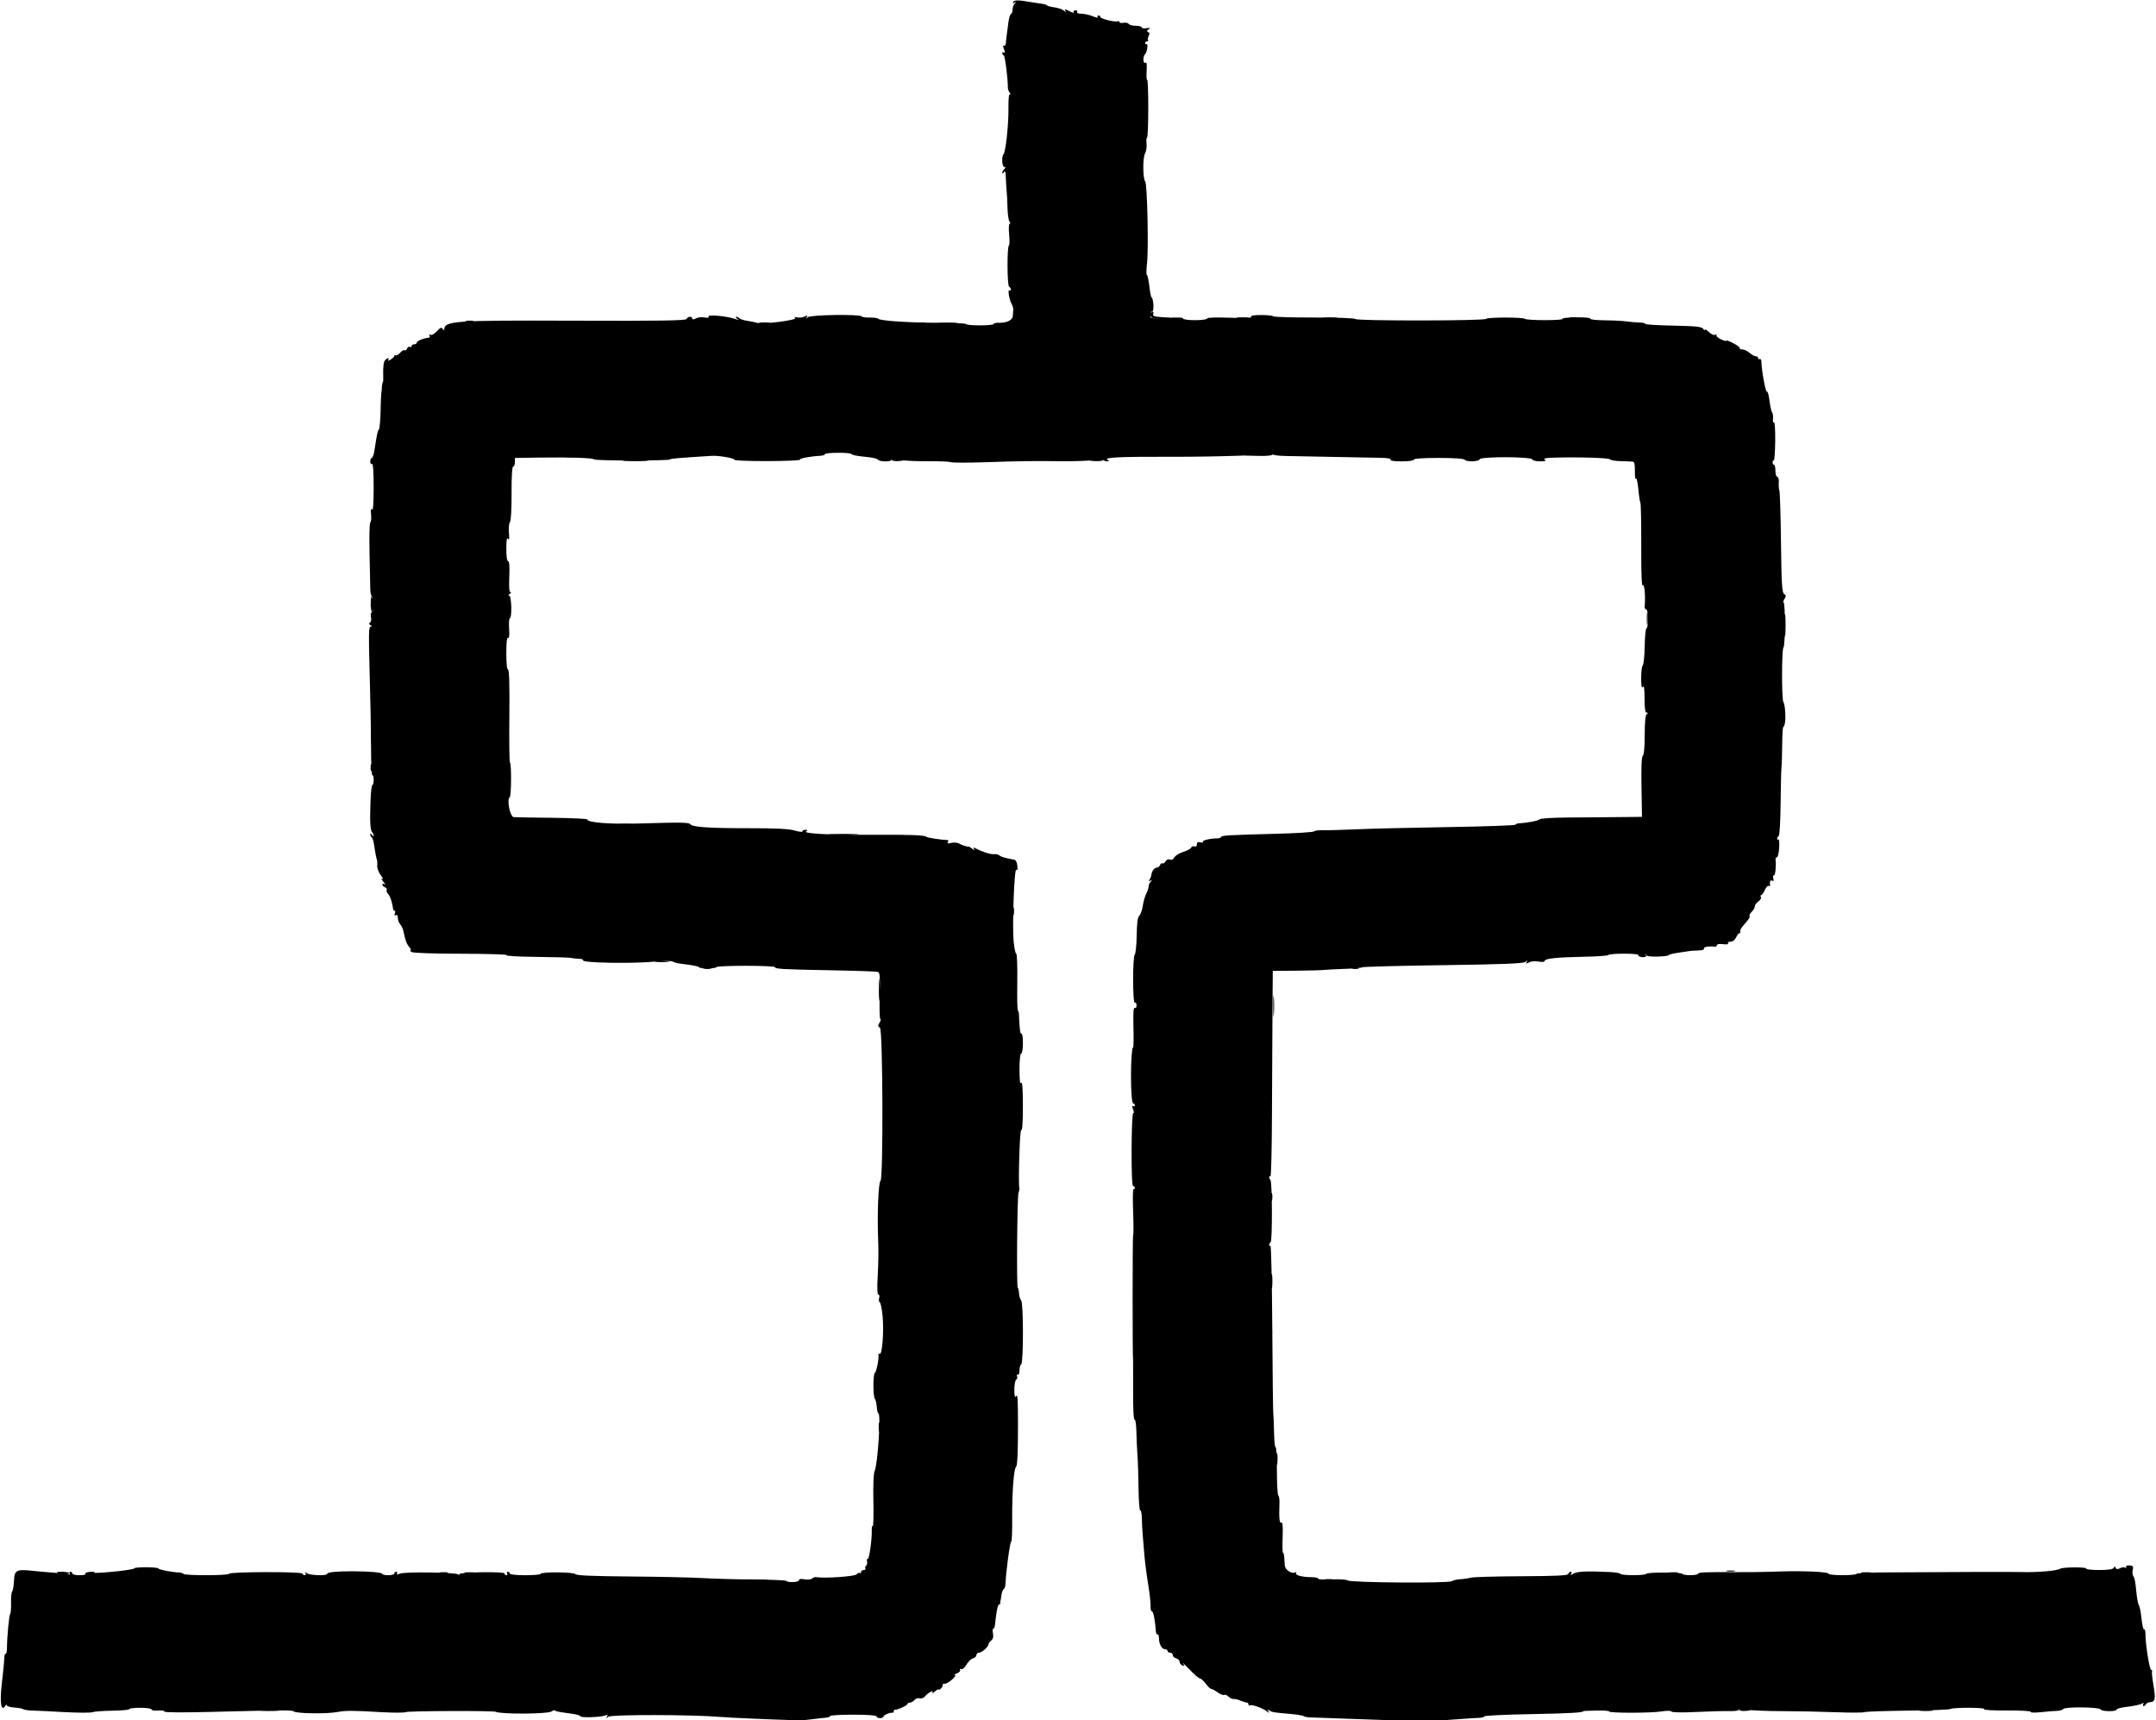 <?xml version="1.0" encoding="UTF-8" standalone="no"?>
<svg
   id="svg"
   version="1.1"
   width="400"
   height="319.278"
   viewBox="0, 0, 400,319.278"
   sodipodi:docname="topLinesPath.svg"
   inkscape:version="1.3.2 (091e20e, 2023-11-25)"
   xmlns:inkscape="http://www.inkscape.org/namespaces/inkscape"
   xmlns:sodipodi="http://sodipodi.sourceforge.net/DTD/sodipodi-0.dtd"
   xmlns="http://www.w3.org/2000/svg"
   xmlns:svg="http://www.w3.org/2000/svg">
  <defs
     id="defs1" />
  <sodipodi:namedview
     id="namedview1"
     pagecolor="#505050"
     bordercolor="#eeeeee"
     borderopacity="1"
     inkscape:showpageshadow="0"
     inkscape:pageopacity="0"
     inkscape:pagecheckerboard="0"
     inkscape:deskcolor="#505050"
     inkscape:zoom="1.4341031"
     inkscape:cx="80.886791"
     inkscape:cy="128.30319"
     inkscape:window-width="1800"
     inkscape:window-height="1103"
     inkscape:window-x="0"
     inkscape:window-y="38"
     inkscape:window-maximized="1"
     inkscape:current-layer="svgg" />
  <g
     id="svgg">
    <path
       id="path4"
       d="m 213.506,58.466 c -0.044,0.586 0.131,0.634 2.089,0.578 l 2.137,-0.062 -1.981,-0.113 c -1.574,-0.089 -1.945,-0.208 -1.803,-0.577 0.098,-0.256 0.049,-0.465 -0.108,-0.465 -0.157,0 -0.307,0.288 -0.334,0.639 m 16.132,0.551 c 0.575,0.072 1.437,0.07 1.917,-0.003 0.48,-0.073 0.01,-0.131 -1.044,-0.129 -1.054,0.002 -1.447,0.061 -0.873,0.132 m 15.809,0.002 c 0.659,0.069 1.738,0.069 2.396,0 0.659,-0.069 0.12,-0.126 -1.198,-0.126 -1.318,0 -1.857,0.057 -1.198,0.126 m 45.851,-0.007 c 0.397,0.076 0.972,0.073 1.278,-0.007 0.305,-0.08 -0.02,-0.142 -0.723,-0.138 -0.703,0.003 -0.953,0.068 -0.555,0.145 M 86.505,59.651 c 0.398,0.076 0.973,0.073 1.278,-0.007 0.306,-0.08 -0.019,-0.142 -0.722,-0.139 -0.703,0.004 -0.953,0.069 -0.556,0.146 m 35.939,-0.006 c 0.308,0.081 0.811,0.081 1.118,0 0.308,-0.08 0.056,-0.146 -0.559,-0.146 -0.615,0 -0.866,0.066 -0.559,0.146 m 135.783,0 c 0.307,0.081 0.811,0.081 1.118,0 0.308,-0.08 0.056,-0.146 -0.559,-0.146 -0.615,0 -0.867,0.066 -0.559,0.146 m -117.253,0.328 c 0.484,0.073 1.274,0.073 1.758,0 0.483,-0.073 0.087,-0.133 -0.879,-0.133 -0.966,0 -1.362,0.06 -0.879,0.133 m 29.234,-0.003 c 0.395,0.076 1.042,0.076 1.437,0 0.396,-0.076 0.072,-0.139 -0.718,-0.139 -0.791,0 -1.115,0.063 -0.719,0.139 m 3.844,0.01 c 0.929,0.065 2.366,0.064 3.195,-10e-4 0.829,-0.066 0.069,-0.119 -1.688,-0.118 -1.757,0.001 -2.435,0.055 -1.507,0.119 M 70.889,71.496 c -0.106,0.635 -0.059,0.933 0.118,0.755 0.161,-0.161 0.24,-0.632 0.174,-1.048 -0.1,-0.64 -0.145,-0.595 -0.292,0.293 m 162.498,12.849 -2.556,0.202 2.635,0.059 c 1.584,0.035 2.636,-0.069 2.636,-0.261 0,-0.176 -0.036,-0.293 -0.08,-0.261 -0.044,0.032 -1.23,0.15 -2.635,0.261 m -128.195,0.54 c 0.307,0.08 0.81,0.08 1.118,0 0.307,-0.081 0.056,-0.146 -0.559,-0.146 -0.615,0 -0.867,0.065 -0.559,0.146 m 60.271,0.514 c 0.149,0.149 0.756,0.221 1.349,0.159 1.053,-0.108 1.046,-0.115 -0.27,-0.27 -0.742,-0.088 -1.228,-0.038 -1.079,0.111 m 37.892,-0.095 -1.278,0.228 1.358,0.046 c 0.746,0.025 1.357,-0.099 1.357,-0.274 0,-0.176 -0.036,-0.3 -0.08,-0.275 -0.043,0.025 -0.654,0.149 -1.357,0.275 m -87.46,0.236 c 1.098,0.062 2.895,0.062 3.993,0 1.098,-0.062 0.2,-0.113 -1.997,-0.113 -2.196,0 -3.095,0.051 -1.996,0.113 m 74.44,-0.011 c 0.396,0.076 1.043,0.076 1.438,0 0.396,-0.076 0.072,-0.138 -0.719,-0.138 -0.79,0 -1.114,0.062 -0.719,0.138 M 68.787,112.105 c 0.014,0.878 0.122,1.535 0.241,1.462 0.261,-0.161 0.199,-2.594 -0.073,-2.866 -0.105,-0.105 -0.181,0.527 -0.168,1.404 m 262.323,4.029 c 10e-4,1.933 0.053,2.683 0.117,1.666 0.063,-1.017 0.063,-2.598 -10e-4,-3.515 -0.065,-0.916 -0.117,-0.084 -0.116,1.849 m -25.58,-1.278 c 0.002,1.055 0.062,1.447 0.133,0.873 0.071,-0.574 0.069,-1.437 -0.003,-1.917 -0.073,-0.48 -0.131,-0.01 -0.13,1.044 m 25.52,17.626 c -0.033,0.908 -0.142,1.914 -0.243,2.236 -0.173,0.548 -0.161,0.55 0.176,0.025 0.198,-0.308 0.307,-1.315 0.243,-2.236 l -0.117,-1.676 -0.059,1.651 m -262.243,4.099 c 0.001,1.758 0.054,2.436 0.119,1.507 0.065,-0.928 0.064,-2.366 -0.002,-3.195 -0.065,-0.828 -0.118,-0.069 -0.117,1.688 m -0.043,5.911 c 0,0.615 0.066,0.867 0.146,0.559 0.081,-0.307 0.081,-0.811 0,-1.118 -0.08,-0.308 -0.146,-0.056 -0.146,0.559 m 45.693,10.458 c 0.835,0.066 2.2,0.066 3.035,0 0.835,-0.065 0.152,-0.119 -1.518,-0.119 -1.669,0 -2.352,0.054 -1.517,0.119 m 39.776,1.92 c 1.274,0.06 3.359,0.06 4.633,0 1.274,-0.061 0.231,-0.11 -2.316,-0.11 -2.548,0 -3.591,0.049 -2.317,0.11 m 33.707,14.299 c 0.004,0.703 0.069,0.953 0.145,0.556 0.077,-0.398 0.074,-0.973 -0.006,-1.278 -0.08,-0.306 -0.143,0.019 -0.139,0.722 m 116.103,8.227 c 0.081,0.132 0.427,0.24 0.768,0.24 0.341,0 0.62,-0.108 0.62,-0.24 0,-0.132 -0.345,-0.239 -0.768,-0.239 -0.422,0 -0.701,0.107 -0.62,0.239 m -182.405,1.109 c 0.567,0.071 1.574,0.072 2.237,0.003 0.663,-0.069 0.198,-0.127 -1.032,-0.128 -1.23,-0.002 -1.772,0.055 -1.205,0.125 m 8.957,1.274 c 0.397,0.076 0.972,0.073 1.278,-0.007 0.305,-0.08 -0.02,-0.142 -0.723,-0.139 -0.703,0.004 -0.953,0.069 -0.555,0.146 m 120.284,-0.006 c 0.307,0.08 0.81,0.08 1.118,0 0.307,-0.08 0.056,-0.146 -0.559,-0.146 -0.615,0 -0.867,0.066 -0.559,0.146 m -87.822,3.933 c 0,1.845 0.053,2.6 0.118,1.677 0.064,-0.922 0.064,-2.432 0,-3.354 -0.065,-0.923 -0.118,-0.168 -0.118,1.677 m 73.162,3.035 c 0.001,1.757 0.054,2.435 0.119,1.507 0.065,-0.928 0.064,-2.366 -0.001,-3.195 -0.066,-0.829 -0.119,-0.069 -0.118,1.688 m -72.549,7.987 c 0.002,0.879 0.064,1.201 0.138,0.715 0.073,-0.486 0.071,-1.205 -0.005,-1.598 -0.076,-0.393 -0.136,0.005 -0.133,0.883 m 72.193,27.476 c 0.004,0.703 0.069,0.953 0.146,0.556 0.076,-0.398 0.073,-0.973 -0.007,-1.278 -0.08,-0.306 -0.142,0.02 -0.139,0.722 m -72.837,9.425 c 0,0.791 0.063,1.115 0.139,0.719 0.076,-0.395 0.076,-1.042 0,-1.437 -0.076,-0.396 -0.139,-0.072 -0.139,0.718 m 72.862,6.23 c 0.001,1.23 0.059,1.695 0.128,1.032 0.069,-0.663 0.068,-1.67 -0.003,-2.237 -0.07,-0.567 -0.127,-0.025 -0.125,1.205 m -0.018,9.425 c 0,0.791 0.062,1.115 0.138,0.719 0.076,-0.395 0.076,-1.042 0,-1.438 -0.076,-0.395 -0.138,-0.071 -0.138,0.719 m 0,9.266 c 0,0.79 0.062,1.114 0.138,0.718 0.076,-0.395 0.076,-1.042 0,-1.437 -0.076,-0.396 -0.138,-0.072 -0.138,0.719 m -72.844,8.306 c 0,0.791 0.063,1.114 0.139,0.719 0.076,-0.395 0.076,-1.042 0,-1.438 -0.076,-0.395 -0.139,-0.072 -0.139,0.719 m 73.814,5.911 c 0.002,1.054 0.062,1.447 0.133,0.873 0.071,-0.575 0.069,-1.437 -0.004,-1.917 -0.072,-0.48 -0.131,-0.011 -0.129,1.044 m -49.201,8.306 c 0.002,1.055 0.061,1.448 0.132,0.873 0.072,-0.574 0.07,-1.436 -0.003,-1.917 -0.073,-0.48 -0.131,-0.01 -0.129,1.044 m 132.728,12.526 c 0.396,0.076 1.043,0.076 1.438,0 0.395,-0.076 0.072,-0.138 -0.719,-0.138 -0.79,0 -1.114,0.062 -0.719,0.138 m -309.824,0.22 c 0,0.07 0.563,0.18 1.251,0.246 0.688,0.066 1.183,0.009 1.1,-0.126 -0.152,-0.246 -2.351,-0.357 -2.351,-0.12 m 5.307,0.136 c -0.089,0.144 0.262,0.199 0.78,0.123 0.518,-0.076 0.942,-0.193 0.942,-0.261 0,-0.244 -1.563,-0.118 -1.722,0.138 m 65.863,-0.036 c 0.397,0.077 0.972,0.074 1.278,-0.006 0.305,-0.08 -0.02,-0.143 -0.723,-0.139 -0.703,0.003 -0.952,0.069 -0.555,0.145 m 4.633,0.004 c 0.486,0.073 1.205,0.071 1.598,-0.005 0.393,-0.076 -0.005,-0.136 -0.883,-0.133 -0.879,0.002 -1.2,0.064 -0.715,0.138 m 223.323,0 c 0.486,0.073 1.204,0.071 1.597,-0.005 0.393,-0.076 -0.004,-0.136 -0.883,-0.133 -0.878,0.002 -1.2,0.064 -0.714,0.138 m 35.783,0 c 0.485,0.073 1.204,0.071 1.597,-0.005 0.393,-0.076 -0.004,-0.136 -0.883,-0.133 -0.878,0.002 -1.2,0.064 -0.714,0.138 m 3.997,0.005 c 0.752,0.067 1.902,0.066 2.556,-0.002 0.655,-0.069 0.04,-0.124 -1.366,-0.123 -1.406,10e-4 -1.941,0.057 -1.19,0.125 m 23.638,-0.009 c 0.397,0.077 0.972,0.074 1.278,-0.006 0.305,-0.08 -0.02,-0.143 -0.723,-0.139 -0.703,0.003 -0.953,0.069 -0.555,0.145 m 2.875,0 c 0.398,0.077 0.973,0.074 1.278,-0.006 0.306,-0.08 -0.02,-0.143 -0.722,-0.139 -0.703,0.003 -0.953,0.069 -0.556,0.145 m -239.285,1.29 c 1.458,0.06 3.758,0.059 5.111,-10e-4 1.354,-0.059 0.161,-0.108 -2.651,-0.107 -2.811,0 -3.919,0.049 -2.46,0.108 m 109.253,-0.012 c 0.398,0.077 0.973,0.074 1.278,-0.006 0.306,-0.08 -0.02,-0.143 -0.722,-0.139 -0.703,0.003 -0.953,0.069 -0.556,0.145 m 14.533,0.633 c 0.308,0.081 0.811,0.081 1.118,0 0.308,-0.08 0.056,-0.146 -0.559,-0.146 -0.615,0 -0.866,0.066 -0.559,0.146 m 62.188,23.518 c 0.149,0.149 0.756,0.22 1.35,0.159 1.052,-0.108 1.046,-0.115 -0.271,-0.27 -0.742,-0.088 -1.227,-0.038 -1.079,0.111 m -274.488,0.14 c 0.922,0.064 2.432,0.064 3.355,0 0.922,-0.065 0.167,-0.117 -1.678,-0.117 -1.845,0 -2.6,0.052 -1.677,0.117 m 281.949,-0.015 c 0.307,0.08 0.811,0.08 1.118,0 0.308,-0.081 0.056,-0.146 -0.559,-0.146 -0.615,0 -0.867,0.065 -0.559,0.146 m 26.031,0.01 c 0.567,0.071 1.574,0.072 2.236,0.003 0.663,-0.07 0.199,-0.127 -1.031,-0.129 -1.23,-0.001 -1.772,0.055 -1.205,0.126 M 213.506,58.466 c -0.044,0.586 0.131,0.634 2.089,0.578 l 2.137,-0.062 -1.981,-0.113 c -1.574,-0.089 -1.945,-0.208 -1.803,-0.577 0.098,-0.256 0.049,-0.465 -0.108,-0.465 -0.157,0 -0.307,0.288 -0.334,0.639 m 16.132,0.551 c 0.575,0.072 1.437,0.07 1.917,-0.003 0.48,-0.073 0.01,-0.131 -1.044,-0.129 -1.054,0.002 -1.447,0.061 -0.873,0.132 m 15.809,0.002 c 0.659,0.069 1.738,0.069 2.396,0 0.659,-0.069 0.12,-0.126 -1.198,-0.126 -1.318,0 -1.857,0.057 -1.198,0.126 m 45.851,-0.007 c 0.397,0.076 0.972,0.073 1.278,-0.007 0.305,-0.08 -0.02,-0.142 -0.723,-0.138 -0.703,0.003 -0.953,0.068 -0.555,0.145 M 86.505,59.651 c 0.398,0.076 0.973,0.073 1.278,-0.007 0.306,-0.08 -0.019,-0.142 -0.722,-0.139 -0.703,0.004 -0.953,0.069 -0.556,0.146 m 35.939,-0.006 c 0.308,0.081 0.811,0.081 1.118,0 0.308,-0.08 0.056,-0.146 -0.559,-0.146 -0.615,0 -0.866,0.066 -0.559,0.146 m 135.783,0 c 0.307,0.081 0.811,0.081 1.118,0 0.308,-0.08 0.056,-0.146 -0.559,-0.146 -0.615,0 -0.867,0.066 -0.559,0.146 m -117.253,0.328 c 0.484,0.073 1.274,0.073 1.758,0 0.483,-0.073 0.087,-0.133 -0.879,-0.133 -0.966,0 -1.362,0.06 -0.879,0.133 m 29.234,-0.003 c 0.395,0.076 1.042,0.076 1.437,0 0.396,-0.076 0.072,-0.139 -0.718,-0.139 -0.791,0 -1.115,0.063 -0.719,0.139 m 3.844,0.01 c 0.929,0.065 2.366,0.064 3.195,-10e-4 0.829,-0.066 0.069,-0.119 -1.688,-0.118 -1.757,0.001 -2.435,0.055 -1.507,0.119 M 70.889,71.496 c -0.106,0.635 -0.059,0.933 0.118,0.755 0.161,-0.161 0.24,-0.632 0.174,-1.048 -0.1,-0.64 -0.145,-0.595 -0.292,0.293 m 162.498,12.849 -2.556,0.202 2.635,0.059 c 1.584,0.035 2.636,-0.069 2.636,-0.261 0,-0.176 -0.036,-0.293 -0.08,-0.261 -0.044,0.032 -1.23,0.15 -2.635,0.261 m -128.195,0.54 c 0.307,0.08 0.81,0.08 1.118,0 0.307,-0.081 0.056,-0.146 -0.559,-0.146 -0.615,0 -0.867,0.065 -0.559,0.146 m 60.271,0.514 c 0.149,0.149 0.756,0.221 1.349,0.159 1.053,-0.108 1.046,-0.115 -0.27,-0.27 -0.742,-0.088 -1.228,-0.038 -1.079,0.111 m 37.892,-0.095 -1.278,0.228 1.358,0.046 c 0.746,0.025 1.357,-0.099 1.357,-0.274 0,-0.176 -0.036,-0.3 -0.08,-0.275 -0.043,0.025 -0.654,0.149 -1.357,0.275 m -87.46,0.236 c 1.098,0.062 2.895,0.062 3.993,0 1.098,-0.062 0.2,-0.113 -1.997,-0.113 -2.196,0 -3.095,0.051 -1.996,0.113 m 74.44,-0.011 c 0.396,0.076 1.043,0.076 1.438,0 0.396,-0.076 0.072,-0.138 -0.719,-0.138 -0.79,0 -1.114,0.062 -0.719,0.138 M 68.787,112.105 c 0.014,0.878 0.122,1.535 0.241,1.462 0.261,-0.161 0.199,-2.594 -0.073,-2.866 -0.105,-0.105 -0.181,0.527 -0.168,1.404 m 262.323,4.029 c 10e-4,1.933 0.053,2.683 0.117,1.666 0.063,-1.017 0.063,-2.598 -10e-4,-3.515 -0.065,-0.916 -0.117,-0.084 -0.116,1.849 m -25.58,-1.278 c 0.002,1.055 0.062,1.447 0.133,0.873 0.071,-0.574 0.069,-1.437 -0.003,-1.917 -0.073,-0.48 -0.131,-0.01 -0.13,1.044 m 25.52,17.626 c -0.033,0.908 -0.142,1.914 -0.243,2.236 -0.173,0.548 -0.161,0.55 0.176,0.025 0.198,-0.308 0.307,-1.315 0.243,-2.236 l -0.117,-1.676 -0.059,1.651 m -262.243,4.099 c 0.001,1.758 0.054,2.436 0.119,1.507 0.065,-0.928 0.064,-2.366 -0.002,-3.195 -0.065,-0.828 -0.118,-0.069 -0.117,1.688 m -0.043,5.911 c 0,0.615 0.066,0.867 0.146,0.559 0.081,-0.307 0.081,-0.811 0,-1.118 -0.08,-0.308 -0.146,-0.056 -0.146,0.559 m 45.693,10.458 c 0.835,0.066 2.2,0.066 3.035,0 0.835,-0.065 0.152,-0.119 -1.518,-0.119 -1.669,0 -2.352,0.054 -1.517,0.119 m 39.776,1.92 c 1.274,0.06 3.359,0.06 4.633,0 1.274,-0.061 0.231,-0.11 -2.316,-0.11 -2.548,0 -3.591,0.049 -2.317,0.11 m 33.707,14.299 c 0.004,0.703 0.069,0.953 0.145,0.556 0.077,-0.398 0.074,-0.973 -0.006,-1.278 -0.08,-0.306 -0.143,0.019 -0.139,0.722 m 116.103,8.227 c 0.081,0.132 0.427,0.24 0.768,0.24 0.341,0 0.62,-0.108 0.62,-0.24 0,-0.132 -0.345,-0.239 -0.768,-0.239 -0.422,0 -0.701,0.107 -0.62,0.239 m -182.405,1.109 c 0.567,0.071 1.574,0.072 2.237,0.003 0.663,-0.069 0.198,-0.127 -1.032,-0.128 -1.23,-0.002 -1.772,0.055 -1.205,0.125 m 8.957,1.274 c 0.397,0.076 0.972,0.073 1.278,-0.007 0.305,-0.08 -0.02,-0.142 -0.723,-0.139 -0.703,0.004 -0.953,0.069 -0.555,0.146 m 120.284,-0.006 c 0.307,0.08 0.81,0.08 1.118,0 0.307,-0.08 0.056,-0.146 -0.559,-0.146 -0.615,0 -0.867,0.066 -0.559,0.146 m -87.822,3.933 c 0,1.845 0.053,2.6 0.118,1.677 0.064,-0.922 0.064,-2.432 0,-3.354 -0.065,-0.923 -0.118,-0.168 -0.118,1.677 m 73.162,3.035 c 0.001,1.757 0.054,2.435 0.119,1.507 0.065,-0.928 0.064,-2.366 -0.001,-3.195 -0.066,-0.829 -0.119,-0.069 -0.118,1.688 m -72.549,7.987 c 0.002,0.879 0.064,1.201 0.138,0.715 0.073,-0.486 0.071,-1.205 -0.005,-1.598 -0.076,-0.393 -0.136,0.005 -0.133,0.883 m 72.193,27.476 c 0.004,0.703 0.069,0.953 0.146,0.556 0.076,-0.398 0.073,-0.973 -0.007,-1.278 -0.08,-0.306 -0.142,0.02 -0.139,0.722 m -72.837,9.425 c 0,0.791 0.063,1.115 0.139,0.719 0.076,-0.395 0.076,-1.042 0,-1.437 -0.076,-0.396 -0.139,-0.072 -0.139,0.718 m 72.862,6.23 c 0.001,1.23 0.059,1.695 0.128,1.032 0.069,-0.663 0.068,-1.67 -0.003,-2.237 -0.07,-0.567 -0.127,-0.025 -0.125,1.205 m -0.018,9.425 c 0,0.791 0.062,1.115 0.138,0.719 0.076,-0.395 0.076,-1.042 0,-1.438 -0.076,-0.395 -0.138,-0.071 -0.138,0.719 m 0,9.266 c 0,0.79 0.062,1.114 0.138,0.718 0.076,-0.395 0.076,-1.042 0,-1.437 -0.076,-0.396 -0.138,-0.072 -0.138,0.719 m -72.844,8.306 c 0,0.791 0.063,1.114 0.139,0.719 0.076,-0.395 0.076,-1.042 0,-1.438 -0.076,-0.395 -0.139,-0.072 -0.139,0.719 m 73.814,5.911 c 0.002,1.054 0.062,1.447 0.133,0.873 0.071,-0.575 0.069,-1.437 -0.004,-1.917 -0.072,-0.48 -0.131,-0.011 -0.129,1.044 m -49.201,8.306 c 0.002,1.055 0.061,1.448 0.132,0.873 0.072,-0.574 0.07,-1.436 -0.003,-1.917 -0.073,-0.48 -0.131,-0.01 -0.129,1.044 m 132.728,12.526 c 0.396,0.076 1.043,0.076 1.438,0 0.395,-0.076 0.072,-0.138 -0.719,-0.138 -0.79,0 -1.114,0.062 -0.719,0.138 m -309.824,0.22 c 0,0.07 0.563,0.18 1.251,0.246 0.688,0.066 1.183,0.009 1.1,-0.126 -0.152,-0.246 -2.351,-0.357 -2.351,-0.12 m 5.307,0.136 c -0.089,0.144 0.262,0.199 0.78,0.123 0.518,-0.076 0.942,-0.193 0.942,-0.261 0,-0.244 -1.563,-0.118 -1.722,0.138 m 65.863,-0.036 c 0.397,0.077 0.972,0.074 1.278,-0.006 0.305,-0.08 -0.02,-0.143 -0.723,-0.139 -0.703,0.003 -0.952,0.069 -0.555,0.145 m 4.633,0.004 c 0.486,0.073 1.205,0.071 1.598,-0.005 0.393,-0.076 -0.005,-0.136 -0.883,-0.133 -0.879,0.002 -1.2,0.064 -0.715,0.138 m 223.323,0 c 0.486,0.073 1.204,0.071 1.597,-0.005 0.393,-0.076 -0.004,-0.136 -0.883,-0.133 -0.878,0.002 -1.2,0.064 -0.714,0.138 m 35.783,0 c 0.485,0.073 1.204,0.071 1.597,-0.005 0.393,-0.076 -0.004,-0.136 -0.883,-0.133 -0.878,0.002 -1.2,0.064 -0.714,0.138 m 3.997,0.005 c 0.752,0.067 1.902,0.066 2.556,-0.002 0.655,-0.069 0.04,-0.124 -1.366,-0.123 -1.406,10e-4 -1.941,0.057 -1.19,0.125 m 23.638,-0.009 c 0.397,0.077 0.972,0.074 1.278,-0.006 0.305,-0.08 -0.02,-0.143 -0.723,-0.139 -0.703,0.003 -0.953,0.069 -0.555,0.145 m 2.875,0 c 0.398,0.077 0.973,0.074 1.278,-0.006 0.306,-0.08 -0.02,-0.143 -0.722,-0.139 -0.703,0.003 -0.953,0.069 -0.556,0.145 m -239.285,1.29 c 1.458,0.06 3.758,0.059 5.111,-10e-4 1.354,-0.059 0.161,-0.108 -2.651,-0.107 -2.811,0 -3.919,0.049 -2.46,0.108 m 109.253,-0.012 c 0.398,0.077 0.973,0.074 1.278,-0.006 0.306,-0.08 -0.02,-0.143 -0.722,-0.139 -0.703,0.003 -0.953,0.069 -0.556,0.145 m 14.533,0.633 c 0.308,0.081 0.811,0.081 1.118,0 0.308,-0.08 0.056,-0.146 -0.559,-0.146 -0.615,0 -0.866,0.066 -0.559,0.146 m 62.188,23.518 c 0.149,0.149 0.756,0.22 1.35,0.159 1.052,-0.108 1.046,-0.115 -0.271,-0.27 -0.742,-0.088 -1.227,-0.038 -1.079,0.111 m -274.488,0.14 c 0.922,0.064 2.432,0.064 3.355,0 0.922,-0.065 0.167,-0.117 -1.678,-0.117 -1.845,0 -2.6,0.052 -1.677,0.117 m 281.949,-0.015 c 0.307,0.08 0.811,0.08 1.118,0 0.308,-0.081 0.056,-0.146 -0.559,-0.146 -0.615,0 -0.867,0.065 -0.559,0.146 m 26.031,0.01 c 0.567,0.071 1.574,0.072 2.236,0.003 0.663,-0.07 0.199,-0.127 -1.031,-0.129 -1.23,-0.001 -1.772,0.055 -1.205,0.126 M 213.506,58.466 c -0.044,0.586 0.131,0.634 2.089,0.578 l 2.137,-0.062 -1.981,-0.113 c -1.574,-0.089 -1.945,-0.208 -1.803,-0.577 0.098,-0.256 0.049,-0.465 -0.108,-0.465 -0.157,0 -0.307,0.288 -0.334,0.639 m 16.132,0.551 c 0.575,0.072 1.437,0.07 1.917,-0.003 0.48,-0.073 0.01,-0.131 -1.044,-0.129 -1.054,0.002 -1.447,0.061 -0.873,0.132 m 15.809,0.002 c 0.659,0.069 1.738,0.069 2.396,0 0.659,-0.069 0.12,-0.126 -1.198,-0.126 -1.318,0 -1.857,0.057 -1.198,0.126 m 45.851,-0.007 c 0.397,0.076 0.972,0.073 1.278,-0.007 0.305,-0.08 -0.02,-0.142 -0.723,-0.138 -0.703,0.003 -0.953,0.068 -0.555,0.145 M 86.505,59.651 c 0.398,0.076 0.973,0.073 1.278,-0.007 0.306,-0.08 -0.019,-0.142 -0.722,-0.139 -0.703,0.004 -0.953,0.069 -0.556,0.146 m 35.939,-0.006 c 0.308,0.081 0.811,0.081 1.118,0 0.308,-0.08 0.056,-0.146 -0.559,-0.146 -0.615,0 -0.866,0.066 -0.559,0.146 m 135.783,0 c 0.307,0.081 0.811,0.081 1.118,0 0.308,-0.08 0.056,-0.146 -0.559,-0.146 -0.615,0 -0.867,0.066 -0.559,0.146 m -117.253,0.328 c 0.484,0.073 1.274,0.073 1.758,0 0.483,-0.073 0.087,-0.133 -0.879,-0.133 -0.966,0 -1.362,0.06 -0.879,0.133 m 29.234,-0.003 c 0.395,0.076 1.042,0.076 1.437,0 0.396,-0.076 0.072,-0.139 -0.718,-0.139 -0.791,0 -1.115,0.063 -0.719,0.139 m 3.844,0.01 c 0.929,0.065 2.366,0.064 3.195,-10e-4 0.829,-0.066 0.069,-0.119 -1.688,-0.118 -1.757,0.001 -2.435,0.055 -1.507,0.119 M 70.889,71.496 c -0.106,0.635 -0.059,0.933 0.118,0.755 0.161,-0.161 0.24,-0.632 0.174,-1.048 -0.1,-0.64 -0.145,-0.595 -0.292,0.293 m 162.498,12.849 -2.556,0.202 2.635,0.059 c 1.584,0.035 2.636,-0.069 2.636,-0.261 0,-0.176 -0.036,-0.293 -0.08,-0.261 -0.044,0.032 -1.23,0.15 -2.635,0.261 m -128.195,0.54 c 0.307,0.08 0.81,0.08 1.118,0 0.307,-0.081 0.056,-0.146 -0.559,-0.146 -0.615,0 -0.867,0.065 -0.559,0.146 m 60.271,0.514 c 0.149,0.149 0.756,0.221 1.349,0.159 1.053,-0.108 1.046,-0.115 -0.27,-0.27 -0.742,-0.088 -1.228,-0.038 -1.079,0.111 m 37.892,-0.095 -1.278,0.228 1.358,0.046 c 0.746,0.025 1.357,-0.099 1.357,-0.274 0,-0.176 -0.036,-0.3 -0.08,-0.275 -0.043,0.025 -0.654,0.149 -1.357,0.275 m -87.46,0.236 c 1.098,0.062 2.895,0.062 3.993,0 1.098,-0.062 0.2,-0.113 -1.997,-0.113 -2.196,0 -3.095,0.051 -1.996,0.113 m 74.44,-0.011 c 0.396,0.076 1.043,0.076 1.438,0 0.396,-0.076 0.072,-0.138 -0.719,-0.138 -0.79,0 -1.114,0.062 -0.719,0.138 M 68.787,112.105 c 0.014,0.878 0.122,1.535 0.241,1.462 0.261,-0.161 0.199,-2.594 -0.073,-2.866 -0.105,-0.105 -0.181,0.527 -0.168,1.404 m 262.323,4.029 c 10e-4,1.933 0.053,2.683 0.117,1.666 0.063,-1.017 0.063,-2.598 -10e-4,-3.515 -0.065,-0.916 -0.117,-0.084 -0.116,1.849 m -25.58,-1.278 c 0.002,1.055 0.062,1.447 0.133,0.873 0.071,-0.574 0.069,-1.437 -0.003,-1.917 -0.073,-0.48 -0.131,-0.01 -0.13,1.044 m 25.52,17.626 c -0.033,0.908 -0.142,1.914 -0.243,2.236 -0.173,0.548 -0.161,0.55 0.176,0.025 0.198,-0.308 0.307,-1.315 0.243,-2.236 l -0.117,-1.676 -0.059,1.651 m -262.243,4.099 c 0.001,1.758 0.054,2.436 0.119,1.507 0.065,-0.928 0.064,-2.366 -0.002,-3.195 -0.065,-0.828 -0.118,-0.069 -0.117,1.688 m -0.043,5.911 c 0,0.615 0.066,0.867 0.146,0.559 0.081,-0.307 0.081,-0.811 0,-1.118 -0.08,-0.308 -0.146,-0.056 -0.146,0.559 m 45.693,10.458 c 0.835,0.066 2.2,0.066 3.035,0 0.835,-0.065 0.152,-0.119 -1.518,-0.119 -1.669,0 -2.352,0.054 -1.517,0.119 m 39.776,1.92 c 1.274,0.06 3.359,0.06 4.633,0 1.274,-0.061 0.231,-0.11 -2.316,-0.11 -2.548,0 -3.591,0.049 -2.317,0.11 m 33.707,14.299 c 0.004,0.703 0.069,0.953 0.145,0.556 0.077,-0.398 0.074,-0.973 -0.006,-1.278 -0.08,-0.306 -0.143,0.019 -0.139,0.722 m 116.103,8.227 c 0.081,0.132 0.427,0.24 0.768,0.24 0.341,0 0.62,-0.108 0.62,-0.24 0,-0.132 -0.345,-0.239 -0.768,-0.239 -0.422,0 -0.701,0.107 -0.62,0.239 m -182.405,1.109 c 0.567,0.071 1.574,0.072 2.237,0.003 0.663,-0.069 0.198,-0.127 -1.032,-0.128 -1.23,-0.002 -1.772,0.055 -1.205,0.125 m 8.957,1.274 c 0.397,0.076 0.972,0.073 1.278,-0.007 0.305,-0.08 -0.02,-0.142 -0.723,-0.139 -0.703,0.004 -0.953,0.069 -0.555,0.146 m 120.284,-0.006 c 0.307,0.08 0.81,0.08 1.118,0 0.307,-0.08 0.056,-0.146 -0.559,-0.146 -0.615,0 -0.867,0.066 -0.559,0.146 m -87.822,3.933 c 0,1.845 0.053,2.6 0.118,1.677 0.064,-0.922 0.064,-2.432 0,-3.354 -0.065,-0.923 -0.118,-0.168 -0.118,1.677 m 73.162,3.035 c 0.001,1.757 0.054,2.435 0.119,1.507 0.065,-0.928 0.064,-2.366 -0.001,-3.195 -0.066,-0.829 -0.119,-0.069 -0.118,1.688 m -72.549,7.987 c 0.002,0.879 0.064,1.201 0.138,0.715 0.073,-0.486 0.071,-1.205 -0.005,-1.598 -0.076,-0.393 -0.136,0.005 -0.133,0.883 m 72.193,27.476 c 0.004,0.703 0.069,0.953 0.146,0.556 0.076,-0.398 0.073,-0.973 -0.007,-1.278 -0.08,-0.306 -0.142,0.02 -0.139,0.722 m -72.837,9.425 c 0,0.791 0.063,1.115 0.139,0.719 0.076,-0.395 0.076,-1.042 0,-1.437 -0.076,-0.396 -0.139,-0.072 -0.139,0.718 m 72.862,6.23 c 0.001,1.23 0.059,1.695 0.128,1.032 0.069,-0.663 0.068,-1.67 -0.003,-2.237 -0.07,-0.567 -0.127,-0.025 -0.125,1.205 m -0.018,9.425 c 0,0.791 0.062,1.115 0.138,0.719 0.076,-0.395 0.076,-1.042 0,-1.438 -0.076,-0.395 -0.138,-0.071 -0.138,0.719 m 0,9.266 c 0,0.79 0.062,1.114 0.138,0.718 0.076,-0.395 0.076,-1.042 0,-1.437 -0.076,-0.396 -0.138,-0.072 -0.138,0.719 m -72.844,8.306 c 0,0.791 0.063,1.114 0.139,0.719 0.076,-0.395 0.076,-1.042 0,-1.438 -0.076,-0.395 -0.139,-0.072 -0.139,0.719 m 73.814,5.911 c 0.002,1.054 0.062,1.447 0.133,0.873 0.071,-0.575 0.069,-1.437 -0.004,-1.917 -0.072,-0.48 -0.131,-0.011 -0.129,1.044 m -49.201,8.306 c 0.002,1.055 0.061,1.448 0.132,0.873 0.072,-0.574 0.07,-1.436 -0.003,-1.917 -0.073,-0.48 -0.131,-0.01 -0.129,1.044 m 132.728,12.526 c 0.396,0.076 1.043,0.076 1.438,0 0.395,-0.076 0.072,-0.138 -0.719,-0.138 -0.79,0 -1.114,0.062 -0.719,0.138 m -309.824,0.22 c 0,0.07 0.563,0.18 1.251,0.246 0.688,0.066 1.183,0.009 1.1,-0.126 -0.152,-0.246 -2.351,-0.357 -2.351,-0.12 m 5.307,0.136 c -0.089,0.144 0.262,0.199 0.78,0.123 0.518,-0.076 0.942,-0.193 0.942,-0.261 0,-0.244 -1.563,-0.118 -1.722,0.138 m 65.863,-0.036 c 0.397,0.077 0.972,0.074 1.278,-0.006 0.305,-0.08 -0.02,-0.143 -0.723,-0.139 -0.703,0.003 -0.952,0.069 -0.555,0.145 m 4.633,0.004 c 0.486,0.073 1.205,0.071 1.598,-0.005 0.393,-0.076 -0.005,-0.136 -0.883,-0.133 -0.879,0.002 -1.2,0.064 -0.715,0.138 m 223.323,0 c 0.486,0.073 1.204,0.071 1.597,-0.005 0.393,-0.076 -0.004,-0.136 -0.883,-0.133 -0.878,0.002 -1.2,0.064 -0.714,0.138 m 35.783,0 c 0.485,0.073 1.204,0.071 1.597,-0.005 0.393,-0.076 -0.004,-0.136 -0.883,-0.133 -0.878,0.002 -1.2,0.064 -0.714,0.138 m 3.997,0.005 c 0.752,0.067 1.902,0.066 2.556,-0.002 0.655,-0.069 0.04,-0.124 -1.366,-0.123 -1.406,10e-4 -1.941,0.057 -1.19,0.125 m 23.638,-0.009 c 0.397,0.077 0.972,0.074 1.278,-0.006 0.305,-0.08 -0.02,-0.143 -0.723,-0.139 -0.703,0.003 -0.953,0.069 -0.555,0.145 m 2.875,0 c 0.398,0.077 0.973,0.074 1.278,-0.006 0.306,-0.08 -0.02,-0.143 -0.722,-0.139 -0.703,0.003 -0.953,0.069 -0.556,0.145 m -239.285,1.29 c 1.458,0.06 3.758,0.059 5.111,-10e-4 1.354,-0.059 0.161,-0.108 -2.651,-0.107 -2.811,0 -3.919,0.049 -2.46,0.108 m 109.253,-0.012 c 0.398,0.077 0.973,0.074 1.278,-0.006 0.306,-0.08 -0.02,-0.143 -0.722,-0.139 -0.703,0.003 -0.953,0.069 -0.556,0.145 m 14.533,0.633 c 0.308,0.081 0.811,0.081 1.118,0 0.308,-0.08 0.056,-0.146 -0.559,-0.146 -0.615,0 -0.866,0.066 -0.559,0.146 m 62.188,23.518 c 0.149,0.149 0.756,0.22 1.35,0.159 1.052,-0.108 1.046,-0.115 -0.271,-0.27 -0.742,-0.088 -1.227,-0.038 -1.079,0.111 m -274.488,0.14 c 0.922,0.064 2.432,0.064 3.355,0 0.922,-0.065 0.167,-0.117 -1.678,-0.117 -1.845,0 -2.6,0.052 -1.677,0.117 m 281.949,-0.015 c 0.307,0.08 0.811,0.08 1.118,0 0.308,-0.081 0.056,-0.146 -0.559,-0.146 -0.615,0 -0.867,0.065 -0.559,0.146 m 26.031,0.01 c 0.567,0.071 1.574,0.072 2.236,0.003 0.663,-0.07 0.199,-0.127 -1.031,-0.129 -1.23,-0.001 -1.772,0.055 -1.205,0.126 M 213.506,58.466 c -0.044,0.586 0.131,0.634 2.089,0.578 l 2.137,-0.062 -1.981,-0.113 c -1.574,-0.089 -1.945,-0.208 -1.803,-0.577 0.098,-0.256 0.049,-0.465 -0.108,-0.465 -0.157,0 -0.307,0.288 -0.334,0.639 m 16.132,0.551 c 0.575,0.072 1.437,0.07 1.917,-0.003 0.48,-0.073 0.01,-0.131 -1.044,-0.129 -1.054,0.002 -1.447,0.061 -0.873,0.132 m 15.809,0.002 c 0.659,0.069 1.738,0.069 2.396,0 0.659,-0.069 0.12,-0.126 -1.198,-0.126 -1.318,0 -1.857,0.057 -1.198,0.126 m 45.851,-0.007 c 0.397,0.076 0.972,0.073 1.278,-0.007 0.305,-0.08 -0.02,-0.142 -0.723,-0.138 -0.703,0.003 -0.953,0.068 -0.555,0.145 M 86.505,59.651 c 0.398,0.076 0.973,0.073 1.278,-0.007 0.306,-0.08 -0.019,-0.142 -0.722,-0.139 -0.703,0.004 -0.953,0.069 -0.556,0.146 m 35.939,-0.006 c 0.308,0.081 0.811,0.081 1.118,0 0.308,-0.08 0.056,-0.146 -0.559,-0.146 -0.615,0 -0.866,0.066 -0.559,0.146 m 135.783,0 c 0.307,0.081 0.811,0.081 1.118,0 0.308,-0.08 0.056,-0.146 -0.559,-0.146 -0.615,0 -0.867,0.066 -0.559,0.146 m -117.253,0.328 c 0.484,0.073 1.274,0.073 1.758,0 0.483,-0.073 0.087,-0.133 -0.879,-0.133 -0.966,0 -1.362,0.06 -0.879,0.133 m 29.234,-0.003 c 0.395,0.076 1.042,0.076 1.437,0 0.396,-0.076 0.072,-0.139 -0.718,-0.139 -0.791,0 -1.115,0.063 -0.719,0.139 m 3.844,0.01 c 0.929,0.065 2.366,0.064 3.195,-10e-4 0.829,-0.066 0.069,-0.119 -1.688,-0.118 -1.757,0.001 -2.435,0.055 -1.507,0.119 M 70.889,71.496 c -0.106,0.635 -0.059,0.933 0.118,0.755 0.161,-0.161 0.24,-0.632 0.174,-1.048 -0.1,-0.64 -0.145,-0.595 -0.292,0.293 m 162.498,12.849 -2.556,0.202 2.635,0.059 c 1.584,0.035 2.636,-0.069 2.636,-0.261 0,-0.176 -0.036,-0.293 -0.08,-0.261 -0.044,0.032 -1.23,0.15 -2.635,0.261 m -128.195,0.54 c 0.307,0.08 0.81,0.08 1.118,0 0.307,-0.081 0.056,-0.146 -0.559,-0.146 -0.615,0 -0.867,0.065 -0.559,0.146 m 60.271,0.514 c 0.149,0.149 0.756,0.221 1.349,0.159 1.053,-0.108 1.046,-0.115 -0.27,-0.27 -0.742,-0.088 -1.228,-0.038 -1.079,0.111 m 37.892,-0.095 -1.278,0.228 1.358,0.046 c 0.746,0.025 1.357,-0.099 1.357,-0.274 0,-0.176 -0.036,-0.3 -0.08,-0.275 -0.043,0.025 -0.654,0.149 -1.357,0.275 m -87.46,0.236 c 1.098,0.062 2.895,0.062 3.993,0 1.098,-0.062 0.2,-0.113 -1.997,-0.113 -2.196,0 -3.095,0.051 -1.996,0.113 m 74.44,-0.011 c 0.396,0.076 1.043,0.076 1.438,0 0.396,-0.076 0.072,-0.138 -0.719,-0.138 -0.79,0 -1.114,0.062 -0.719,0.138 M 68.787,112.105 c 0.014,0.878 0.122,1.535 0.241,1.462 0.261,-0.161 0.199,-2.594 -0.073,-2.866 -0.105,-0.105 -0.181,0.527 -0.168,1.404 m 262.323,4.029 c 10e-4,1.933 0.053,2.683 0.117,1.666 0.063,-1.017 0.063,-2.598 -10e-4,-3.515 -0.065,-0.916 -0.117,-0.084 -0.116,1.849 m -25.58,-1.278 c 0.002,1.055 0.062,1.447 0.133,0.873 0.071,-0.574 0.069,-1.437 -0.003,-1.917 -0.073,-0.48 -0.131,-0.01 -0.13,1.044 m 25.52,17.626 c -0.033,0.908 -0.142,1.914 -0.243,2.236 -0.173,0.548 -0.161,0.55 0.176,0.025 0.198,-0.308 0.307,-1.315 0.243,-2.236 l -0.117,-1.676 -0.059,1.651 m -262.243,4.099 c 0.001,1.758 0.054,2.436 0.119,1.507 0.065,-0.928 0.064,-2.366 -0.002,-3.195 -0.065,-0.828 -0.118,-0.069 -0.117,1.688 m -0.043,5.911 c 0,0.615 0.066,0.867 0.146,0.559 0.081,-0.307 0.081,-0.811 0,-1.118 -0.08,-0.308 -0.146,-0.056 -0.146,0.559 m 45.693,10.458 c 0.835,0.066 2.2,0.066 3.035,0 0.835,-0.065 0.152,-0.119 -1.518,-0.119 -1.669,0 -2.352,0.054 -1.517,0.119 m 39.776,1.92 c 1.274,0.06 3.359,0.06 4.633,0 1.274,-0.061 0.231,-0.11 -2.316,-0.11 -2.548,0 -3.591,0.049 -2.317,0.11 m 33.707,14.299 c 0.004,0.703 0.069,0.953 0.145,0.556 0.077,-0.398 0.074,-0.973 -0.006,-1.278 -0.08,-0.306 -0.143,0.019 -0.139,0.722 m 116.103,8.227 c 0.081,0.132 0.427,0.24 0.768,0.24 0.341,0 0.62,-0.108 0.62,-0.24 0,-0.132 -0.345,-0.239 -0.768,-0.239 -0.422,0 -0.701,0.107 -0.62,0.239 m -182.405,1.109 c 0.567,0.071 1.574,0.072 2.237,0.003 0.663,-0.069 0.198,-0.127 -1.032,-0.128 -1.23,-0.002 -1.772,0.055 -1.205,0.125 m 8.957,1.274 c 0.397,0.076 0.972,0.073 1.278,-0.007 0.305,-0.08 -0.02,-0.142 -0.723,-0.139 -0.703,0.004 -0.953,0.069 -0.555,0.146 m 120.284,-0.006 c 0.307,0.08 0.81,0.08 1.118,0 0.307,-0.08 0.056,-0.146 -0.559,-0.146 -0.615,0 -0.867,0.066 -0.559,0.146 m -87.822,3.933 c 0,1.845 0.053,2.6 0.118,1.677 0.064,-0.922 0.064,-2.432 0,-3.354 -0.065,-0.923 -0.118,-0.168 -0.118,1.677 m 73.162,3.035 c 0.001,1.757 0.054,2.435 0.119,1.507 0.065,-0.928 0.064,-2.366 -0.001,-3.195 -0.066,-0.829 -0.119,-0.069 -0.118,1.688 m -72.549,7.987 c 0.002,0.879 0.064,1.201 0.138,0.715 0.073,-0.486 0.071,-1.205 -0.005,-1.598 -0.076,-0.393 -0.136,0.005 -0.133,0.883 m 72.193,27.476 c 0.004,0.703 0.069,0.953 0.146,0.556 0.076,-0.398 0.073,-0.973 -0.007,-1.278 -0.08,-0.306 -0.142,0.02 -0.139,0.722 m -72.837,9.425 c 0,0.791 0.063,1.115 0.139,0.719 0.076,-0.395 0.076,-1.042 0,-1.437 -0.076,-0.396 -0.139,-0.072 -0.139,0.718 m 72.862,6.23 c 0.001,1.23 0.059,1.695 0.128,1.032 0.069,-0.663 0.068,-1.67 -0.003,-2.237 -0.07,-0.567 -0.127,-0.025 -0.125,1.205 m -0.018,9.425 c 0,0.791 0.062,1.115 0.138,0.719 0.076,-0.395 0.076,-1.042 0,-1.438 -0.076,-0.395 -0.138,-0.071 -0.138,0.719 m 0,9.266 c 0,0.79 0.062,1.114 0.138,0.718 0.076,-0.395 0.076,-1.042 0,-1.437 -0.076,-0.396 -0.138,-0.072 -0.138,0.719 m -72.844,8.306 c 0,0.791 0.063,1.114 0.139,0.719 0.076,-0.395 0.076,-1.042 0,-1.438 -0.076,-0.395 -0.139,-0.072 -0.139,0.719 m 73.814,5.911 c 0.002,1.054 0.062,1.447 0.133,0.873 0.071,-0.575 0.069,-1.437 -0.004,-1.917 -0.072,-0.48 -0.131,-0.011 -0.129,1.044 m -49.201,8.306 c 0.002,1.055 0.061,1.448 0.132,0.873 0.072,-0.574 0.07,-1.436 -0.003,-1.917 -0.073,-0.48 -0.131,-0.01 -0.129,1.044 m 132.728,12.526 c 0.396,0.076 1.043,0.076 1.438,0 0.395,-0.076 0.072,-0.138 -0.719,-0.138 -0.79,0 -1.114,0.062 -0.719,0.138 m -309.824,0.22 c 0,0.07 0.563,0.18 1.251,0.246 0.688,0.066 1.183,0.009 1.1,-0.126 -0.152,-0.246 -2.351,-0.357 -2.351,-0.12 m 5.307,0.136 c -0.089,0.144 0.262,0.199 0.78,0.123 0.518,-0.076 0.942,-0.193 0.942,-0.261 0,-0.244 -1.563,-0.118 -1.722,0.138 m 65.863,-0.036 c 0.397,0.077 0.972,0.074 1.278,-0.006 0.305,-0.08 -0.02,-0.143 -0.723,-0.139 -0.703,0.003 -0.952,0.069 -0.555,0.145 m 4.633,0.004 c 0.486,0.073 1.205,0.071 1.598,-0.005 0.393,-0.076 -0.005,-0.136 -0.883,-0.133 -0.879,0.002 -1.2,0.064 -0.715,0.138 m 223.323,0 c 0.486,0.073 1.204,0.071 1.597,-0.005 0.393,-0.076 -0.004,-0.136 -0.883,-0.133 -0.878,0.002 -1.2,0.064 -0.714,0.138 m 35.783,0 c 0.485,0.073 1.204,0.071 1.597,-0.005 0.393,-0.076 -0.004,-0.136 -0.883,-0.133 -0.878,0.002 -1.2,0.064 -0.714,0.138 m 3.997,0.005 c 0.752,0.067 1.902,0.066 2.556,-0.002 0.655,-0.069 0.04,-0.124 -1.366,-0.123 -1.406,10e-4 -1.941,0.057 -1.19,0.125 m 23.638,-0.009 c 0.397,0.077 0.972,0.074 1.278,-0.006 0.305,-0.08 -0.02,-0.143 -0.723,-0.139 -0.703,0.003 -0.953,0.069 -0.555,0.145 m 2.875,0 c 0.398,0.077 0.973,0.074 1.278,-0.006 0.306,-0.08 -0.02,-0.143 -0.722,-0.139 -0.703,0.003 -0.953,0.069 -0.556,0.145 m -239.285,1.29 c 1.458,0.06 3.758,0.059 5.111,-10e-4 1.354,-0.059 0.161,-0.108 -2.651,-0.107 -2.811,0 -3.919,0.049 -2.46,0.108 m 109.253,-0.012 c 0.398,0.077 0.973,0.074 1.278,-0.006 0.306,-0.08 -0.02,-0.143 -0.722,-0.139 -0.703,0.003 -0.953,0.069 -0.556,0.145 m 14.533,0.633 c 0.308,0.081 0.811,0.081 1.118,0 0.308,-0.08 0.056,-0.146 -0.559,-0.146 -0.615,0 -0.866,0.066 -0.559,0.146 m 62.188,23.518 c 0.149,0.149 0.756,0.22 1.35,0.159 1.052,-0.108 1.046,-0.115 -0.271,-0.27 -0.742,-0.088 -1.227,-0.038 -1.079,0.111 m -274.488,0.14 c 0.922,0.064 2.432,0.064 3.355,0 0.922,-0.065 0.167,-0.117 -1.678,-0.117 -1.845,0 -2.6,0.052 -1.677,0.117 m 281.949,-0.015 c 0.307,0.08 0.811,0.08 1.118,0 0.308,-0.081 0.056,-0.146 -0.559,-0.146 -0.615,0 -0.867,0.065 -0.559,0.146 m 26.031,0.01 c 0.567,0.071 1.574,0.072 2.236,0.003 0.663,-0.07 0.199,-0.127 -1.031,-0.129 -1.23,-0.001 -1.772,0.055 -1.205,0.126 M 188.005,0.343 c -0.17,0.274 -0.108,0.317 0.204,0.139 0.363,-0.207 0.373,-0.174 0.05,0.174 -0.22,0.237 -0.4,0.749 -0.4,1.138 0,0.39 -0.136,0.757 -0.303,0.815 -0.167,0.059 -0.387,0.826 -0.489,1.704 -0.101,0.879 -0.234,1.885 -0.294,2.237 -0.061,0.351 -0.128,0.97 -0.151,1.376 -0.022,0.406 -0.184,0.649 -0.359,0.541 -0.212,-0.131 -0.212,0.084 -0.001,0.638 0.211,0.555 0.211,0.77 -0.001,0.639 -0.175,-0.108 -0.319,-0.057 -0.319,0.115 0,0.171 0.129,0.359 0.287,0.418 0.236,0.088 0.766,4.276 0.76,6.017 0,0.264 0.159,0.686 0.355,0.94 0.196,0.253 0.212,0.375 0.036,0.27 -0.204,-0.123 -0.306,0.807 -0.282,2.574 0.041,2.946 -0.517,8.148 -0.916,8.544 -0.395,0.394 -0.275,2.368 0.144,2.368 0.298,0 0.298,0.086 0,0.384 -0.211,0.211 -0.381,0.534 -0.379,0.719 0.003,0.184 0.145,0.119 0.315,-0.144 0.225,-0.348 0.322,-0.041 0.355,1.118 0.025,0.879 0.091,1.957 0.146,2.396 0.055,0.44 0.124,1.805 0.152,3.035 0.029,1.23 0.198,2.417 0.377,2.636 0.18,0.22 0.195,0.4 0.036,0.4 -0.163,0 -0.209,0.852 -0.105,1.938 0.102,1.067 0.085,2.001 -0.038,2.077 -0.364,0.225 -0.338,7.415 0.028,7.641 0.18,0.111 0.327,0.346 0.327,0.522 0,0.176 -0.118,0.247 -0.262,0.158 -0.36,-0.223 -0.048,1.734 0.401,2.52 0.201,0.351 0.341,0.854 0.31,1.118 -0.031,0.264 -0.072,0.789 -0.093,1.167 -0.04,0.756 -1.182,1.281 -2.672,1.23 -0.484,-0.017 -0.879,0.084 -0.879,0.224 0,0.14 -1.15,0.254 -2.556,0.254 -1.406,0 -2.556,-0.107 -2.556,-0.239 0,-0.132 -2.192,-0.24 -4.872,-0.24 -5.496,0 -11.146,-0.369 -11.407,-0.744 -0.096,-0.138 -0.797,-0.239 -1.557,-0.224 -0.761,0.015 -1.452,-0.084 -1.537,-0.221 -0.27,-0.437 -9.519,-0.298 -10.003,0.151 -0.347,0.322 -0.382,0.316 -0.185,-0.032 0.194,-0.342 0.115,-0.362 -0.381,-0.096 -0.344,0.184 -0.972,0.258 -1.396,0.164 -0.503,-0.112 -0.632,-0.072 -0.371,0.115 0.522,0.374 -5.99,1.217 -7.007,0.907 -0.407,-0.124 -1.244,-0.294 -1.859,-0.378 -0.615,-0.085 -1.255,-0.29 -1.422,-0.457 -0.167,-0.167 -0.454,-0.301 -0.639,-0.298 -0.184,0.003 -0.119,0.16 0.144,0.349 0.384,0.276 0.352,0.298 -0.16,0.11 -1.552,-0.572 -5.412,-0.95 -5.136,-0.504 0.147,0.237 -0.084,0.29 -0.719,0.163 -0.515,-0.103 -1.241,-0.024 -1.613,0.176 -0.447,0.239 -0.678,0.25 -0.678,0.032 0,-0.47 -0.879,-0.412 -1.039,0.068 -0.105,0.315 -4.536,0.384 -20.989,0.326 -22.209,-0.078 -23.962,0.041 -23.984,1.631 -0.003,0.202 -0.129,0.164 -0.289,-0.089 -0.228,-0.361 -0.443,-0.277 -1.097,0.428 -0.485,0.524 -0.968,0.781 -1.198,0.639 -0.244,-0.151 -0.302,-0.103 -0.157,0.131 0.125,0.203 0.076,0.387 -0.11,0.409 -1.083,0.127 -2.256,0.616 -2.256,0.94 0,0.164 -0.215,0.298 -0.479,0.298 -0.264,0 -0.479,0.152 -0.479,0.338 0,0.186 -0.145,0.249 -0.322,0.14 -0.177,-0.11 -0.408,0.025 -0.513,0.298 -0.105,0.274 -0.315,0.421 -0.468,0.327 -0.153,-0.095 -0.523,0.114 -0.822,0.464 -0.3,0.35 -0.663,0.563 -0.808,0.474 -0.144,-0.089 -0.262,-0.044 -0.262,0.099 0,0.144 -0.303,0.451 -0.672,0.682 -0.37,0.231 -0.577,0.265 -0.461,0.077 0.292,-0.473 -0.102,-0.432 -0.595,0.061 -0.269,0.269 -0.382,1.229 -0.338,2.868 0.036,1.356 -0.043,2.397 -0.176,2.315 -0.133,-0.082 -0.265,1.532 -0.294,3.588 -0.028,2.055 -0.175,3.886 -0.325,4.07 -0.26,0.316 -0.352,0.747 -0.838,3.927 -0.114,0.747 -0.335,1.358 -0.491,1.358 -0.155,0 -0.283,0.296 -0.283,0.658 0,0.362 0.144,0.569 0.32,0.46 0.207,-0.128 0.317,1.407 0.314,4.374 -0.003,2.977 -0.109,4.406 -0.305,4.097 -0.206,-0.326 -0.261,-0.052 -0.177,0.874 0.068,0.741 0.004,1.421 -0.142,1.512 -0.146,0.09 -0.209,2.645 -0.139,5.676 0.07,3.032 0.131,6.045 0.137,6.696 0.005,0.652 0.143,1.268 0.308,1.37 0.181,0.112 0.159,0.491 -0.055,0.962 -0.265,0.582 -0.258,0.894 0.027,1.238 0.281,0.339 0.287,0.519 0.021,0.684 -0.198,0.122 -0.277,0.558 -0.174,0.967 0.103,0.409 0.027,0.843 -0.168,0.964 -0.248,0.153 -0.224,0.301 0.079,0.493 0.349,0.222 0.351,0.276 0.012,0.28 -0.344,0.004 -0.374,1.566 -0.167,8.551 0.139,4.701 0.255,10.942 0.258,13.87 0.002,2.927 0.113,5.255 0.247,5.173 0.134,-0.083 0.243,0.289 0.243,0.827 0,0.537 -0.108,0.977 -0.24,0.977 -0.131,10e-4 -0.286,1.258 -0.344,2.796 -0.153,4.104 -0.067,5.605 0.344,6.017 0.132,0.131 0.238,0.395 0.235,0.585 -0.003,0.191 -0.144,0.131 -0.314,-0.133 -0.187,-0.288 -0.312,-0.327 -0.315,-0.099 -0.003,0.21 0.12,0.458 0.272,0.552 0.153,0.094 0.361,0.786 0.463,1.537 0.169,1.233 0.392,2.375 0.547,2.802 0.033,0.088 0.036,0.526 0.008,0.974 -0.028,0.447 0.277,1.231 0.679,1.742 0.401,0.51 0.517,0.802 0.257,0.649 -0.268,-0.158 -0.196,0.046 0.165,0.469 0.352,0.412 0.46,0.644 0.24,0.516 -0.22,-0.129 -0.399,-0.097 -0.399,0.07 0,0.168 0.224,0.391 0.499,0.496 0.275,0.105 0.417,0.325 0.317,0.488 -0.101,0.162 0.01,0.49 0.247,0.726 0.386,0.386 0.809,1.646 0.92,2.736 0.022,0.22 0.155,0.4 0.296,0.4 0.141,0 0.165,0.239 0.052,0.531 -0.137,0.358 -0.081,0.456 0.17,0.301 0.243,-0.15 0.374,0.019 0.374,0.481 0,0.392 0.206,0.941 0.459,1.22 0.252,0.279 0.531,0.903 0.618,1.386 0.268,1.479 0.574,2.285 1.087,2.87 0.27,0.307 0.361,0.561 0.202,0.564 -0.159,0.002 -0.074,0.144 0.19,0.314 0.279,0.18 4.153,0.314 9.265,0.32 4.832,0.005 8.603,0.126 8.38,0.268 -0.224,0.141 2.22,0.282 5.431,0.312 3.211,0.03 6.125,0.116 6.477,0.192 0.351,0.076 1.042,0.148 1.536,0.162 0.494,0.013 0.824,0.143 0.735,0.287 -0.297,0.481 9.293,0.644 13.435,0.228 1.434,-0.144 2.871,-0.142 3.195,0.005 0.323,0.147 0.731,0.287 0.907,0.311 0.176,0.025 1.146,0.157 2.156,0.295 1.011,0.137 1.838,0.341 1.838,0.453 0.001,0.111 0.72,0.204 1.598,0.205 0.878,0.001 1.596,-0.107 1.596,-0.24 0,-0.133 2.444,-0.242 5.432,-0.242 2.987,0 5.431,0.11 5.431,0.243 0,0.348 1.392,0.426 10.543,0.592 4.481,0.082 8.342,0.216 8.58,0.299 0.345,0.119 0.408,1.036 0.311,4.46 -0.067,2.371 -0.01,4.31 0.129,4.31 0.138,0 0.07,0.292 -0.151,0.649 -0.333,0.537 -0.32,0.7 0.077,0.947 0.534,0.332 0.632,28.014 0.101,28.404 -0.411,0.302 -0.644,6.585 -0.423,11.374 0.065,1.406 0.025,4.174 -0.09,6.15 -0.138,2.401 -0.097,3.595 0.124,3.595 0.182,0 0.243,0.275 0.137,0.612 -0.107,0.336 -0.057,0.697 0.111,0.801 0.168,0.103 0.406,1.266 0.529,2.582 0.265,2.822 -0.078,7.281 -0.538,6.997 -0.172,-0.107 -0.277,0 -0.233,0.238 0.123,0.653 -0.377,3.121 -0.669,3.301 -0.35,0.217 -0.349,4.387 0.001,4.809 0.155,0.186 0.318,0.871 0.362,1.522 0.044,0.65 0.177,1.182 0.295,1.182 0.496,0 -0.134,9.565 -0.706,10.727 -0.194,0.393 -0.285,2.62 -0.223,5.481 0.057,2.65 0.006,4.758 -0.114,4.684 -0.12,-0.075 -0.203,0.262 -0.186,0.748 0.06,1.641 -0.474,5.506 -0.739,5.342 -0.144,-0.089 -0.206,0.127 -0.138,0.479 0.068,0.353 -0.014,0.726 -0.182,0.829 -0.168,0.104 -0.222,0.323 -0.121,0.486 0.101,0.164 -0.041,0.298 -0.315,0.298 -0.273,0 -0.498,0.168 -0.498,0.373 0,0.205 -0.089,0.283 -0.197,0.174 -0.109,-0.108 -0.407,0.012 -0.662,0.267 -0.393,0.393 -6.057,0.76 -7.561,0.49 -0.15,-0.027 -0.453,0.101 -0.673,0.283 -0.22,0.183 -0.852,0.242 -1.404,0.131 -0.65,-0.13 -1.004,-0.074 -1.004,0.159 0,0.387 -1.986,0.504 -2.352,0.138 -0.122,-0.122 -2.841,-0.24 -6.043,-0.263 -3.203,-0.022 -7.476,-0.14 -9.497,-0.262 -2.02,-0.123 -8.1,-0.256 -13.51,-0.297 -6.802,-0.052 -9.906,-0.185 -10.064,-0.431 -0.261,-0.408 -6.458,-0.462 -6.458,-0.056 0,0.139 -1.293,0.252 -2.875,0.252 -1.704,0 -2.875,-0.13 -2.875,-0.319 0,-0.176 -0.153,-0.32 -0.339,-0.32 -0.186,0 -0.249,0.144 -0.141,0.32 0.109,0.175 0.046,0.319 -0.14,0.319 -0.187,0 -0.339,-0.14 -0.339,-0.311 0,-0.19 -1.668,-0.283 -4.281,-0.239 -2.452,0.041 -4.206,0.195 -4.104,0.36 0.1,0.163 -0.006,0.176 -0.244,0.029 -0.614,-0.38 -9.791,-0.504 -10.734,-0.145 -0.528,0.2 -0.734,0.196 -0.604,-0.014 0.108,-0.175 0.044,-0.319 -0.142,-0.319 -0.186,0 -0.338,0.144 -0.338,0.32 0,0.175 -0.503,0.319 -1.118,0.319 -0.615,0 -1.119,-0.108 -1.119,-0.239 -0.001,-0.28 -2.416,-0.492 -5.591,-0.491 -2.981,0 -4.632,0.171 -4.632,0.478 0,0.414 -3.351,0.285 -3.817,-0.147 -0.344,-0.32 -0.385,-0.32 -0.205,0 0.263,0.465 -0.32,0.551 -0.605,0.089 -0.235,-0.381 -13.584,-0.337 -13.584,0.045 0,0.33 -8.111,0.355 -8.44,0.026 -0.132,-0.132 -0.479,-0.249 -0.772,-0.259 -1.319,-0.048 -3.887,-0.542 -3.887,-0.748 0,-0.125 -1.006,-0.23 -2.236,-0.234 -1.23,-0.003 -2.237,0.087 -2.237,0.199 0,0.27 -5.811,0.908 -7.717,0.849 -0.818,-0.026 -1.421,0.061 -1.339,0.193 0.081,0.131 -0.435,0.239 -1.149,0.239 -0.713,0 -1.296,-0.144 -1.296,-0.319 0,-0.176 -0.153,-0.32 -0.339,-0.32 -0.186,0 -0.25,0.142 -0.143,0.316 0.107,0.174 0.008,0.249 -0.221,0.167 -0.229,-0.082 -1.35,-0.213 -2.492,-0.293 -1.143,-0.079 -2.978,-0.241 -4.08,-0.359 -3.122,-0.337 -3.459,-0.164 -3.55,1.828 -0.042,0.922 -0.194,1.824 -0.337,2.006 -0.144,0.181 -0.238,1.12 -0.21,2.086 0.029,0.967 -0.042,1.901 -0.158,2.077 -0.219,0.331 -0.587,4.201 -0.602,6.329 -0.005,0.669 -0.117,1.15 -0.249,1.068 -0.131,-0.081 -0.246,0.306 -0.253,0.86 -0.008,0.554 -0.207,2.624 -0.442,4.598 -0.431,3.619 -0.142,5.44 0.662,4.173 0.145,-0.228 0.265,-0.263 0.268,-0.078 0.003,0.185 0.606,0.372 1.34,0.416 0.734,0.043 1.489,0.179 1.677,0.302 0.188,0.123 0.918,0.237 1.621,0.253 0.702,0.016 3.382,0.146 5.954,0.288 2.572,0.141 4.944,0.151 5.272,0.021 0.327,-0.129 1.996,-0.254 3.71,-0.277 1.713,-0.023 3.115,-0.154 3.115,-0.291 0,-0.138 0.934,-0.25 2.076,-0.25 1.143,0 2.077,0.14 2.077,0.31 0,0.171 0.572,0.262 1.27,0.203 0.702,-0.059 1.191,0.022 1.092,0.181 -0.105,0.171 3.123,0.206 7.915,0.087 14.775,-0.369 15.759,-0.375 16.115,-0.097 0.491,0.384 6.018,0.469 7.953,0.122 1.769,-0.317 2.69,-0.317 8.375,0.008 2.145,0.122 4.158,0.116 4.472,-0.014 0.548,-0.226 16.215,-0.28 16.653,-0.057 0.948,0.482 9.805,0.42 10.399,-0.074 0.229,-0.189 0.492,-0.267 0.586,-0.173 0.176,0.176 0.597,0.256 3.205,0.613 0.835,0.115 1.518,0.318 1.518,0.453 0,0.315 3.799,0.203 4.605,-0.136 0.479,-0.201 0.552,-0.158 0.338,0.197 -0.229,0.38 -0.19,0.386 0.242,0.036 0.531,-0.43 15.685,-0.401 20.853,0.04 1.776,0.152 9.673,0.493 14.537,0.628 0.439,0.012 1.589,-0.085 2.556,-0.216 0.966,-0.131 2.08,-0.257 2.476,-0.28 0.395,-0.023 0.719,-0.157 0.719,-0.298 0,-0.14 1.941,-0.255 4.313,-0.255 2.662,0 4.313,0.122 4.313,0.319 0,0.176 0.287,0.32 0.639,0.32 0.351,0 0.639,-0.127 0.639,-0.282 0,-0.274 1.194,-0.781 1.677,-0.711 0.132,0.019 0.24,-0.109 0.24,-0.285 0,-0.176 0.108,-0.301 0.239,-0.278 0.413,0.072 2.317,-0.808 2.317,-1.07 0,-0.137 0.198,-0.25 0.44,-0.25 0.242,0 0.622,-0.218 0.844,-0.486 0.222,-0.268 0.65,-0.408 0.952,-0.312 0.302,0.096 0.737,-0.053 0.967,-0.33 0.591,-0.712 1.754,-1.322 1.413,-0.74 -0.139,0.237 0.059,0.157 0.441,-0.178 0.381,-0.335 0.693,-0.509 0.693,-0.387 0,0.122 0.201,0.037 0.446,-0.19 0.245,-0.226 0.381,-0.52 0.301,-0.651 -0.08,-0.132 0.126,-0.24 0.457,-0.24 0.601,0 2.366,-1.579 1.807,-1.618 -0.162,-0.011 0.038,-0.153 0.444,-0.316 0.407,-0.164 0.651,-0.44 0.543,-0.615 -0.108,-0.176 -0.01,-0.249 0.219,-0.162 0.234,0.087 0.662,-0.278 0.978,-0.833 0.309,-0.545 0.848,-1.065 1.198,-1.156 0.35,-0.092 0.636,-0.366 0.636,-0.609 0,-0.243 0.216,-0.442 0.479,-0.442 0.518,0 1.758,-1.099 1.758,-1.558 0,-0.154 0.228,-0.47 0.506,-0.701 0.341,-0.283 0.448,-0.715 0.328,-1.317 -0.099,-0.493 -0.07,-0.897 0.064,-0.897 0.133,0 0.267,-0.251 0.296,-0.559 0.228,-2.375 0.528,-3.913 0.763,-3.913 0.154,0 0.262,-0.108 0.241,-0.24 -0.021,-0.132 -0.011,-0.312 0.022,-0.399 0.033,-0.088 0.115,-0.578 0.181,-1.09 0.067,-0.511 0.26,-1.015 0.429,-1.119 0.169,-0.104 0.317,-0.549 0.329,-0.987 0.056,-2.065 0.859,-8.02 1.054,-7.823 0.121,0.123 0.205,-1.841 0.186,-4.363 -0.036,-4.773 0.306,-9.263 0.725,-9.539 0.241,-0.158 0.357,-2.787 0.351,-7.987 -0.005,-4.811 -0.063,-5.596 -0.381,-5.095 -0.199,0.315 -0.294,-0.066 -0.297,-1.196 -0.003,-0.912 0.148,-1.753 0.336,-1.869 0.188,-0.116 0.261,-0.42 0.164,-0.675 -0.1,-0.258 -0.039,-0.377 0.138,-0.268 0.181,0.112 0.315,-0.213 0.315,-0.763 0,-0.527 0.144,-1.048 0.32,-1.156 0.435,-0.269 0.427,-11.426 -0.009,-11.862 -0.18,-0.18 -0.36,-0.784 -0.399,-1.341 -0.039,-0.557 -0.143,-1.013 -0.231,-1.014 -0.241,-0.001 -0.107,-17.015 0.138,-17.604 0.117,-0.282 0.189,-0.641 0.159,-0.799 -0.229,-1.227 0.079,-10.993 0.342,-10.831 0.207,0.129 0.318,-1.459 0.314,-4.533 -0.003,-3.173 -0.106,-4.574 -0.314,-4.253 -0.212,0.329 -0.311,-0.45 -0.315,-2.476 -0.003,-1.76 0.125,-2.955 0.315,-2.955 0.178,0 0.319,-0.858 0.319,-1.936 0,-1.064 -0.12,-1.861 -0.268,-1.77 -0.234,0.145 -0.357,-0.792 -0.469,-3.562 -0.016,-0.396 -0.108,-0.719 -0.205,-0.719 -0.097,0 -0.143,-2.372 -0.103,-5.271 0.041,-2.9 -0.047,-5.272 -0.193,-5.272 -0.147,0 -0.364,-1.043 -0.483,-2.316 -0.281,-3.018 0.129,-13.836 0.503,-13.278 0.182,0.271 0.249,0.035 0.19,-0.672 -0.055,-0.662 -0.278,-1.125 -0.569,-1.181 -1.844,-0.353 -2.423,-0.521 -2.767,-0.806 -0.214,-0.178 -0.65,-0.281 -0.968,-0.228 -0.562,0.094 -2.205,-0.416 -3.407,-1.058 -0.46,-0.246 -0.536,-0.222 -0.338,0.106 0.173,0.287 0.065,0.269 -0.335,-0.056 -0.325,-0.264 -0.638,-0.447 -0.697,-0.408 -0.148,0.097 -1.114,-0.214 -1.795,-0.579 -0.31,-0.166 -0.943,-0.206 -1.406,-0.09 -0.592,0.149 -0.775,0.103 -0.616,-0.154 0.124,-0.202 0.11,-0.37 -0.032,-0.374 -1.155,-0.035 -3.805,-0.434 -3.933,-0.593 -0.264,-0.327 -2.995,-0.432 -10.064,-0.386 -7.758,0.05 -12.928,-0.22 -12.265,-0.639 0.354,-0.225 0.331,-0.283 -0.115,-0.286 -0.308,-0.003 -0.559,0.124 -0.559,0.283 0,0.158 -0.655,0.091 -1.456,-0.15 -1.047,-0.315 -3.453,-0.436 -8.592,-0.432 -7.277,0.005 -10.408,-0.208 -10.752,-0.734 -0.229,-0.352 -1.791,-0.375 -9.392,-0.142 -5.429,0.167 -9.744,-0.165 -9.744,-0.749 0,-0.129 -2.912,-0.266 -6.47,-0.305 -3.558,-0.039 -6.778,-0.093 -7.156,-0.122 -0.703,-0.052 -1.353,-3.324 -0.739,-3.725 0.289,-0.189 0.315,-6.39 0.026,-6.389 -0.109,0 -0.159,-3.882 -0.112,-8.627 0.056,-5.699 -0.025,-8.626 -0.24,-8.626 -0.198,0 -0.325,-1.194 -0.325,-3.054 0,-1.991 0.113,-2.984 0.325,-2.853 0.212,0.131 0.279,-0.472 0.193,-1.738 -0.074,-1.079 -10e-4,-1.94 0.164,-1.94 0.164,0 0.272,-0.934 0.241,-2.076 -0.035,-1.265 -0.195,-2.079 -0.411,-2.082 -0.194,-0.002 -0.137,-0.144 0.127,-0.314 0.263,-0.171 0.324,-0.312 0.135,-0.315 -0.23,-0.003 -0.303,-0.964 -0.221,-2.88 0.082,-1.892 0.008,-2.876 -0.214,-2.876 -0.209,0 -0.337,-0.893 -0.334,-2.316 0.003,-1.62 0.098,-2.172 0.316,-1.837 0.216,0.333 0.268,-0.003 0.169,-1.103 -0.078,-0.87 0.004,-1.758 0.182,-1.973 0.191,-0.23 0.316,-2.437 0.305,-5.367 -0.013,-3.126 0.099,-4.976 0.3,-4.976 0.176,0 0.32,-0.359 0.32,-0.798 v -0.799 l 4.713,-0.066 c 5.631,-0.08 9.764,0.062 9.984,0.342 0.203,0.259 13.843,0.269 14.057,0.01 0.135,-0.164 1.526,-0.284 7.828,-0.676 1.228,-0.077 4.304,0.465 4.141,0.729 -0.091,0.146 2.642,0.259 6.072,0.249 3.43,-0.009 6.168,-0.127 6.085,-0.262 -0.145,-0.234 1.899,-0.625 3.75,-0.718 0.483,-0.024 0.878,-0.161 0.878,-0.305 0,-0.315 4.593,-0.354 4.905,-0.042 0.243,0.242 0.859,0.358 3.242,0.607 0.879,0.092 1.645,0.303 1.704,0.469 0.059,0.166 0.678,0.302 1.377,0.302 0.698,0 1.195,-0.121 1.103,-0.27 -0.092,-0.148 0.583,-0.146 1.499,0.005 0.916,0.151 3.319,0.259 5.339,0.241 2.021,-0.018 3.905,0.059 4.188,0.172 0.282,0.112 3.085,0.12 6.23,0.016 7.076,-0.234 8.724,-0.256 14.343,-0.193 2.46,0.028 5.227,-0.077 6.15,-0.232 0.923,-0.155 1.677,-0.16 1.677,-0.011 0,0.15 0.252,0.27 0.559,0.267 0.446,-0.004 0.469,-0.062 0.116,-0.286 -0.713,-0.451 2.22,-0.589 11.945,-0.562 8.365,0.023 17.906,-0.306 18.451,-0.637 0.131,-0.08 0.239,-0.009 0.239,0.158 0,0.167 1.114,0.317 2.476,0.334 1.362,0.017 5.352,0.094 8.866,0.172 3.514,0.077 7.369,0.151 8.565,0.164 1.364,0.014 2.102,0.142 1.978,0.343 -0.124,0.201 0.636,0.319 2.058,0.319 1.291,0 2.255,-0.137 2.255,-0.319 0,-0.199 1.751,-0.32 4.614,-0.32 2.731,0 4.694,0.13 4.811,0.32 0.281,0.454 2.637,0.397 2.792,-0.068 0.175,-0.527 9.585,-0.501 9.761,0.027 0.066,0.198 0.719,0.358 1.451,0.355 0.978,-0.003 1.204,-0.087 0.852,-0.314 -0.338,-0.219 0.179,-0.329 1.758,-0.373 4.607,-0.13 10.179,0.042 10.358,0.319 0.101,0.159 1.011,0.309 2.022,0.334 1.01,0.026 2.017,0.069 2.236,0.096 0.271,0.033 0.387,0.611 0.359,1.788 -0.022,0.957 0.064,1.57 0.192,1.364 0.128,-0.207 0.328,0.658 0.446,1.922 0.117,1.264 0.292,2.425 0.389,2.581 0.096,0.156 0.165,3.768 0.152,8.027 -0.015,5.206 0.081,7.586 0.293,7.264 0.293,-0.444 0.521,2.162 0.343,3.914 -0.032,0.307 0.095,0.559 0.282,0.559 0.199,0 0.34,0.729 0.34,1.757 0,0.967 -0.126,1.757 -0.28,1.757 -0.154,0 -0.306,1.474 -0.336,3.275 -0.031,1.801 -0.193,3.412 -0.359,3.578 -0.167,0.167 -0.301,1.246 -0.298,2.397 0.003,1.469 0.097,1.949 0.314,1.613 0.214,-0.331 0.312,0.337 0.315,2.157 0.003,1.89 0.118,2.637 0.404,2.64 0.307,0.004 0.311,0.062 0.015,0.25 -0.263,0.167 -0.386,1.397 -0.389,3.883 -0.002,2.259 -0.134,3.719 -0.348,3.852 -0.232,0.143 -0.314,2.038 -0.251,5.776 l 0.095,5.563 -4.314,0.045 c -2.372,0.025 -6.604,0.059 -9.404,0.077 -2.8,0.018 -5.174,0.167 -5.275,0.33 -0.158,0.256 -2.357,0.681 -3.851,0.743 -0.263,0.011 -0.552,0.13 -0.641,0.264 -0.089,0.134 -5.696,0.332 -12.46,0.439 -6.764,0.108 -14.383,0.291 -16.931,0.408 -2.548,0.117 -5.348,0.193 -6.222,0.169 -0.874,-0.023 -1.665,0.077 -1.757,0.224 -0.092,0.147 -3.331,0.348 -7.197,0.447 -8.689,0.223 -10.063,0.306 -10.063,0.608 0,0.132 -0.342,0.24 -0.759,0.24 -1.243,0 -2.757,0.379 -2.59,0.648 0.085,0.138 -0.133,0.176 -0.485,0.084 -0.457,-0.12 -0.639,-0.01 -0.639,0.383 0,0.344 -0.17,0.486 -0.453,0.377 -0.249,-0.095 -0.522,0.006 -0.606,0.225 -0.084,0.219 -0.74,0.574 -1.459,0.79 -0.718,0.215 -1.454,0.668 -1.635,1.007 -0.207,0.387 -0.521,0.542 -0.844,0.418 -0.308,-0.118 -0.634,0.018 -0.813,0.339 -0.165,0.294 -0.42,0.461 -0.566,0.37 -0.147,-0.09 -0.349,0.05 -0.45,0.313 -0.101,0.263 -0.388,0.477 -0.638,0.477 -0.429,0 -0.934,0.731 -0.993,1.438 -0.015,0.176 -0.153,0.521 -0.307,0.768 -0.208,0.332 -0.164,0.382 0.168,0.193 0.363,-0.207 0.372,-0.174 0.049,0.174 -0.219,0.237 -0.4,0.653 -0.401,0.926 -0.001,0.272 -0.197,0.869 -0.436,1.327 -0.239,0.457 -0.532,1.488 -0.653,2.29 -0.12,0.802 -0.41,1.618 -0.645,1.812 -0.297,0.247 -0.441,1.339 -0.477,3.619 -0.028,1.795 -0.189,3.402 -0.357,3.57 -0.419,0.419 -0.405,9.222 0.014,8.963 0.176,-0.108 0.32,0.107 0.32,0.479 0,0.396 -0.141,0.59 -0.339,0.468 -0.234,-0.145 -0.308,0.982 -0.24,3.625 0.055,2.11 0.023,3.788 -0.071,3.729 -0.191,-0.119 -0.375,2.279 -0.381,4.958 -0.008,3.36 0.158,5.431 0.434,5.431 0.152,0 0.277,0.153 0.277,0.339 0,0.186 -0.143,0.249 -0.318,0.141 -0.212,-0.131 -0.212,0.084 -0.001,0.639 0.174,0.459 0.188,0.755 0.031,0.658 -0.166,-0.103 -0.298,2.726 -0.313,6.691 -0.017,4.303 0.09,6.868 0.287,6.868 0.173,0 0.314,0.152 0.314,0.338 0,0.186 -0.108,0.271 -0.239,0.189 -0.132,-0.082 -0.168,1.793 -0.08,4.166 0.088,2.374 0.088,4.359 0,4.413 -0.124,0.076 -0.125,22.793 -10e-4,23.482 0.015,0.088 0.016,2.58 10e-4,5.538 -0.016,3.16 0.093,5.304 0.264,5.199 0.164,-0.101 0.314,0.907 0.344,2.307 0.029,1.368 0.12,3.342 0.202,4.386 0.081,1.044 0.17,3.799 0.197,6.121 0.027,2.322 0.171,4.146 0.319,4.054 0.149,-0.092 0.284,0.596 0.299,1.529 0.015,0.933 0.079,2.2 0.143,2.815 0.063,0.615 0.193,2.196 0.288,3.514 0.095,1.318 0.409,3.834 0.698,5.591 0.288,1.757 0.505,3.662 0.483,4.233 -0.023,0.571 0.086,1.039 0.244,1.039 0.266,0 0.586,1.574 0.727,3.577 0.034,0.474 0.179,0.789 0.323,0.7 0.143,-0.089 0.261,0.216 0.261,0.677 0,1.088 0.537,2.074 1.129,2.074 0.258,0 0.468,0.144 0.468,0.32 0,0.175 0.216,0.319 0.48,0.319 0.263,0 0.479,0.199 0.479,0.442 0,0.243 0.287,0.517 0.639,0.609 0.351,0.092 0.639,0.381 0.639,0.642 0,0.262 0.236,0.566 0.524,0.677 0.448,0.171 0.466,0.118 0.121,-0.366 -0.222,-0.311 0.312,0.189 1.186,1.111 0.874,0.923 1.75,1.678 1.946,1.678 0.197,0 0.676,0.431 1.066,0.958 0.389,0.527 0.839,0.959 0.998,0.959 0.16,0 0.707,0.296 1.216,0.659 0.509,0.362 1.059,0.577 1.222,0.476 0.162,-0.101 0.52,0.041 0.793,0.315 0.274,0.274 0.681,0.468 0.905,0.431 0.223,-0.037 0.811,0.1 1.306,0.304 0.494,0.204 1.033,0.37 1.198,0.37 0.164,0 0.298,0.153 0.298,0.339 0,0.186 0.118,0.266 0.261,0.177 0.347,-0.214 2.392,0.502 3.118,1.092 0.466,0.378 0.525,0.382 0.307,0.02 -0.201,-0.334 -0.156,-0.377 0.179,-0.168 0.542,0.338 0.759,0.375 3.803,0.64 1.318,0.114 2.468,0.3 2.556,0.412 0.088,0.112 0.663,0.219 1.278,0.238 0.615,0.018 3.634,0.127 6.709,0.242 13.021,0.485 15.073,0.505 19.329,0.188 2.46,-0.184 4.869,-0.344 5.352,-0.356 0.483,-0.013 0.878,-0.134 0.878,-0.271 0,-0.137 3.846,-0.32 8.547,-0.408 7.334,-0.138 9.824,-0.279 9.824,-0.558 0,-0.032 1.101,-0.08 2.447,-0.106 1.346,-0.027 2.389,0.047 2.317,0.162 -0.196,0.317 7.768,0.32 9.703,0.004 1.007,-0.165 1.76,-0.158 1.868,0.018 0.107,0.172 1.982,0.206 4.543,0.081 2.399,-0.116 5.201,-0.191 6.226,-0.166 1.026,0.025 1.786,-0.082 1.689,-0.238 -0.101,-0.164 0.523,-0.174 1.483,-0.022 0.913,0.144 3.89,0.266 6.618,0.27 2.727,0.004 7.157,0.093 9.843,0.197 2.687,0.104 5.119,0.1 5.405,-0.01 0.286,-0.11 3.94,-0.236 8.119,-0.28 4.179,-0.044 7.702,-0.184 7.828,-0.309 0.125,-0.126 1.678,-0.227 3.45,-0.224 1.812,0.003 3.04,0.12 2.807,0.268 -0.229,0.145 1.662,0.25 4.202,0.235 2.586,-0.016 4.541,0.095 4.444,0.252 -0.099,0.16 0.711,0.186 1.868,0.062 1.122,-0.121 2.472,-0.229 2.999,-0.241 0.528,-0.011 1.053,-0.17 1.169,-0.352 0.279,-0.439 6.773,-0.365 6.922,0.08 0.132,0.396 2.932,0.449 2.932,0.055 0,-0.151 0.683,-0.362 1.517,-0.468 1.984,-0.253 2.875,-0.448 3.326,-0.726 0.227,-0.141 0.28,-0.087 0.139,0.142 -0.125,0.202 -0.087,0.368 0.084,0.368 0.172,0 0.362,-0.15 0.423,-0.333 0.061,-0.184 0.424,-0.357 0.806,-0.386 0.92,-0.07 1.013,-0.61 0.56,-3.274 -0.21,-1.23 -0.319,-2.344 -0.245,-2.476 0.075,-0.132 0.002,-0.24 -0.163,-0.24 -0.301,0 -1.049,-4.695 -1.057,-6.634 -0.002,-0.574 -0.118,-0.973 -0.257,-0.887 -0.14,0.086 -0.353,-0.804 -0.473,-1.978 -0.12,-1.174 -0.336,-2.284 -0.48,-2.468 -0.144,-0.183 -0.348,-1.196 -0.453,-2.25 -0.231,-2.308 -0.318,-2.759 -0.631,-3.26 -0.132,-0.212 -0.158,-0.715 -0.057,-1.118 0.154,-0.614 0.052,-0.741 -0.627,-0.78 -0.492,-0.028 -0.729,0.086 -0.604,0.289 0.12,0.193 0.054,0.24 -0.155,0.111 -0.199,-0.123 -0.641,-0.074 -0.982,0.108 -0.453,0.242 -0.67,0.225 -0.805,-0.065 -0.148,-0.315 -0.224,-0.315 -0.372,0.002 -0.126,0.271 -1.008,0.4 -2.735,0.4 -1.401,0 -2.472,-0.123 -2.379,-0.273 0.186,-0.301 -4.287,-0.28 -4.778,0.022 -0.644,0.397 -3.951,0.696 -7.014,0.634 -2.789,-0.057 -9.887,-0.039 -26.438,0.068 -2.416,0.015 -4.393,0.136 -4.393,0.268 0,0.131 -1.15,0.239 -2.556,0.239 -1.406,0 -2.556,-0.108 -2.557,-0.239 -0.002,-0.416 -5.267,-0.621 -10.382,-0.405 -1.406,0.059 -4.497,0.097 -6.869,0.083 -5.772,-0.033 -7.029,0.023 -7.029,0.315 0,0.135 -0.647,0.246 -1.438,0.246 -0.79,0 -1.438,-0.108 -1.438,-0.239 -10e-4,-0.132 -1.51,-0.244 -3.355,-0.25 -1.844,-0.006 -3.354,0.102 -3.354,0.24 0,0.137 -1.078,0.249 -2.396,0.249 -1.318,0 -2.396,-0.109 -2.396,-0.242 0,-0.133 -0.899,-0.286 -1.997,-0.341 -4.456,-0.22 -6.23,-0.118 -6.93,0.402 -0.346,0.256 -0.401,0.242 -0.221,-0.058 0.132,-0.22 0.1,-0.4 -0.072,-0.4 -0.171,0 -0.371,0.18 -0.445,0.4 -0.101,0.305 -2.164,0.408 -8.732,0.436 -4.73,0.021 -8.959,0.142 -9.399,0.269 -0.439,0.128 -1.301,0.255 -1.916,0.283 -0.615,0.027 -1.334,0.194 -1.598,0.37 -0.618,0.412 -18.808,0.272 -19.315,-0.148 -0.2,-0.167 -1.545,-0.249 -2.989,-0.182 -1.443,0.066 -2.552,0.005 -2.464,-0.137 0.087,-0.141 -0.426,-0.265 -1.141,-0.275 -1.887,-0.026 -3.206,-0.37 -2.958,-0.772 0.12,-0.194 0.063,-0.25 -0.133,-0.129 -0.615,0.38 -1.907,-0.453 -1.962,-1.266 -0.029,-0.421 -0.076,-1.125 -0.104,-1.564 -0.029,-0.44 -0.131,-0.799 -0.228,-0.798 -0.097,0 -0.129,-1.309 -0.072,-2.909 0.071,-2.015 -0.002,-2.844 -0.24,-2.698 -0.349,0.216 -0.455,-0.862 -0.35,-3.547 0.028,-0.729 -0.066,-1.398 -0.21,-1.488 -0.144,-0.089 -0.262,-2.175 -0.262,-4.634 0,-2.459 -0.108,-4.405 -0.24,-4.324 -0.131,0.081 -0.262,-1.119 -0.289,-2.667 -0.028,-1.547 -0.092,-3.173 -0.143,-3.613 -0.051,-0.439 -0.136,-7.65 -0.188,-16.024 -0.053,-8.374 -0.204,-15.159 -0.337,-15.077 -0.132,0.082 -0.241,0.005 -0.241,-0.171 0,-0.176 0.124,-0.396 0.275,-0.489 0.335,-0.207 0.302,-11.219 -0.035,-11.556 -0.132,-0.132 -0.24,-0.368 -0.24,-0.525 0,-0.157 0.108,-0.218 0.24,-0.137 0.132,0.081 0.258,-5.122 0.28,-11.563 0.022,-6.44 0.065,-15.053 0.096,-19.138 l 0.056,-7.428 4.377,-0.041 c 2.407,-0.023 4.736,-0.086 5.175,-0.141 0.439,-0.054 2.164,-0.144 3.834,-0.198 1.669,-0.055 3.107,-0.186 3.195,-0.291 0.088,-0.105 6.828,-0.284 14.979,-0.396 11.182,-0.155 14.942,-0.304 15.317,-0.608 0.406,-0.328 0.45,-0.323 0.238,0.029 -0.211,0.35 -0.131,0.363 0.422,0.066 0.393,-0.21 1.154,-0.276 1.796,-0.156 0.679,0.128 1.113,0.083 1.113,-0.116 0,-0.445 2.233,-0.68 7.428,-0.78 2.416,-0.046 4.393,-0.192 4.393,-0.324 0,-0.131 1.303,-0.239 2.895,-0.239 1.842,0 2.823,0.116 2.697,0.318 -0.13,0.211 0.08,0.214 0.62,0.008 0.47,-0.178 0.817,-0.188 0.817,-0.022 0,0.159 0.935,0.263 2.077,0.232 1.142,-0.031 2.077,-0.148 2.077,-0.26 0,-0.111 0.826,-0.32 1.837,-0.465 1.01,-0.144 1.981,-0.287 2.156,-0.319 0.176,-0.032 0.867,-0.074 1.537,-0.094 0.722,-0.022 1.136,-0.167 1.019,-0.357 -0.178,-0.288 0.94,-0.48 1.997,-0.343 0.22,0.029 0.399,-0.097 0.399,-0.28 0,-0.193 0.469,-0.271 1.129,-0.187 0.674,0.087 1.053,0.021 0.94,-0.161 -0.104,-0.169 0.11,-0.307 0.475,-0.307 0.399,0 0.81,-0.319 1.029,-0.798 0.2,-0.44 0.493,-0.799 0.651,-0.799 0.158,0 0.205,-0.133 0.104,-0.295 -0.1,-0.163 0.251,-0.77 0.78,-1.35 0.53,-0.579 0.963,-1.165 0.963,-1.302 0,-0.136 -0.005,-0.325 -0.012,-0.419 -0.006,-0.094 0.21,-0.392 0.479,-0.662 0.27,-0.27 0.491,-0.688 0.491,-0.929 0,-0.241 0.303,-0.65 0.674,-0.91 0.37,-0.259 0.577,-0.627 0.46,-0.817 -0.117,-0.19 -0.096,-0.345 0.047,-0.345 0.143,0 0.452,-0.432 0.686,-0.96 0.233,-0.528 0.56,-0.877 0.725,-0.775 0.164,0.102 0.279,0.067 0.254,-0.078 -0.119,-0.682 0.063,-1.079 0.399,-0.871 0.254,0.156 0.313,0.011 0.19,-0.461 -0.099,-0.379 -0.05,-0.609 0.109,-0.511 0.252,0.156 0.462,-1.832 0.314,-2.973 -0.029,-0.22 0.085,-0.4 0.252,-0.4 0.167,0 0.353,-0.777 0.413,-1.727 0.06,-0.95 0.002,-1.66 -0.13,-1.579 -0.132,0.082 -0.24,0.005 -0.24,-0.17 0,-0.176 0.133,-0.402 0.295,-0.502 0.162,-0.1 0.319,-2.804 0.348,-6.009 0.03,-3.205 0.101,-6.187 0.158,-6.626 0.058,-0.439 0.119,-2.452 0.136,-4.473 0.018,-2.021 0.137,-3.508 0.266,-3.304 0.13,0.203 0.235,-0.659 0.235,-1.917 0,-1.258 -0.121,-2.376 -0.269,-2.484 -0.349,-0.255 -0.344,-9.896 0.005,-10.152 0.331,-0.243 0.353,-8.342 0.022,-8.341 -0.133,0 -0.062,-0.292 0.16,-0.649 0.331,-0.534 0.319,-0.7 -0.065,-0.939 -0.388,-0.241 -0.486,-1.851 -0.579,-9.495 -0.061,-5.062 -0.195,-9.42 -0.296,-9.684 -0.102,-0.263 -0.154,-0.946 -0.116,-1.517 0.038,-0.571 -0.086,-1.039 -0.275,-1.039 -0.189,0 -0.344,-0.503 -0.344,-1.118 0,-0.615 -0.12,-1.118 -0.266,-1.118 -0.147,0 -0.267,-0.209 -0.267,-0.465 0,-0.256 0.1,-0.404 0.221,-0.329 0.122,0.075 0.243,-1.522 0.27,-3.549 0.027,-2.027 -0.077,-3.609 -0.229,-3.514 -0.153,0.094 -0.236,-0.216 -0.184,-0.69 0.052,-0.474 -0.022,-1.009 -0.165,-1.189 -0.143,-0.18 -0.36,-1.157 -0.482,-2.169 -0.123,-1.013 -0.34,-1.77 -0.482,-1.682 -0.237,0.147 -0.971,-3.813 -1.019,-5.5 -0.012,-0.395 -0.149,-0.638 -0.306,-0.541 -0.157,0.097 -0.286,0.025 -0.286,-0.161 0,-0.187 -0.194,-0.339 -0.43,-0.339 -0.237,0 -0.762,-0.287 -1.167,-0.639 -0.406,-0.351 -1.011,-0.639 -1.346,-0.639 -0.335,0 -0.548,-0.108 -0.474,-0.239 0.074,-0.132 -0.5,-0.562 -1.276,-0.955 -0.775,-0.393 -1.334,-0.592 -1.241,-0.441 0.093,0.15 -0.323,0.05 -0.925,-0.223 -0.601,-0.272 -1.007,-0.635 -0.902,-0.806 0.11,-0.178 0.025,-0.206 -0.2,-0.067 -0.232,0.143 -0.711,-0.056 -1.168,-0.486 -0.426,-0.4 -0.777,-0.595 -0.78,-0.433 -0.003,0.163 -0.141,0.08 -0.307,-0.184 -0.245,-0.387 -1.321,-0.5 -5.588,-0.586 -2.907,-0.059 -5.225,-0.206 -5.151,-0.326 0.074,-0.12 -0.392,-0.231 -1.036,-0.246 -0.645,-0.016 -1.747,-0.111 -2.45,-0.211 -0.703,-0.1 -2.544,-0.193 -4.092,-0.205 -1.564,-0.013 -2.736,-0.15 -2.638,-0.308 0.099,-0.161 -1.067,-0.266 -2.666,-0.24 -1.563,0.025 -2.676,0.151 -2.474,0.28 0.203,0.13 -1.225,0.237 -3.172,0.24 -1.948,0.003 -3.649,-0.103 -3.781,-0.235 -0.329,-0.328 -7.01,-0.326 -7.242,0.002 -0.262,0.37 -23.954,0.396 -24.209,0.027 -0.117,-0.168 -3.43,-0.29 -7.664,-0.282 -4.102,0.007 -7.525,-0.094 -7.606,-0.226 -0.082,-0.132 -1.083,-0.24 -2.225,-0.24 -1.359,0 -2.006,0.116 -1.871,0.333 0.14,0.228 -1.119,0.283 -3.975,0.173 -2.567,-0.098 -4.18,-0.042 -4.18,0.146 0,0.169 -1.007,0.307 -2.237,0.307 -1.237,0 -2.236,-0.139 -2.236,-0.311 0,-0.194 -1.144,-0.236 -3.035,-0.112 -2.272,0.15 -3.035,0.103 -3.035,-0.187 0,-0.224 0.167,-0.285 0.399,-0.146 0.271,0.163 0.259,0.066 -0.039,-0.301 -0.296,-0.364 -0.319,-0.541 -0.072,-0.541 0.229,0 0.333,-0.479 0.278,-1.277 -0.048,-0.703 -0.177,-1.278 -0.286,-1.278 -0.11,0 -0.281,-0.683 -0.38,-1.518 -0.223,-1.866 -0.368,-2.571 -0.57,-2.773 -0.085,-0.085 -0.058,-1.06 0.061,-2.166 0.298,-2.78 0.039,-14.64 -0.33,-15.085 -0.463,-0.557 -0.49,-4.417 -0.037,-5.263 0.219,-0.409 0.341,-1.231 0.272,-1.826 -0.07,-0.595 -0.027,-1.082 0.094,-1.082 0.122,0 0.224,-2.445 0.228,-5.433 0.003,-2.988 -0.089,-5.373 -0.206,-5.301 -0.116,0.072 -0.161,-0.663 -0.1,-1.634 0.078,-1.227 0.005,-1.7 -0.239,-1.549 -0.22,0.135 -0.351,-0.083 -0.351,-0.582 0,-0.439 0.127,-0.877 0.282,-0.973 0.156,-0.096 0.345,-0.601 0.422,-1.121 0.076,-0.52 0.021,-0.872 -0.123,-0.783 -0.144,0.089 -0.262,0.009 -0.262,-0.177 0,-0.186 0.168,-0.338 0.373,-0.338 0.205,0 0.282,-0.091 0.171,-0.202 -0.111,-0.111 -0.064,-0.459 0.104,-0.773 0.213,-0.398 0.185,-0.62 -0.091,-0.732 -0.297,-0.121 -0.277,-0.25 0.082,-0.512 0.38,-0.278 0.298,-0.321 -0.399,-0.205 -0.484,0.08 -0.879,0.011 -0.879,-0.153 0,-0.164 -0.495,-0.299 -1.099,-0.299 -0.605,0 -1.197,-0.157 -1.316,-0.349 -0.119,-0.193 -0.558,-0.284 -0.977,-0.204 -0.419,0.08 -0.761,0.013 -0.761,-0.149 0,-0.162 -0.113,-0.224 -0.25,-0.139 -0.387,0.239 -3.265,-0.451 -3.265,-0.782 0,-0.161 -0.152,-0.294 -0.338,-0.294 -0.186,0 -0.253,0.139 -0.148,0.309 0.105,0.169 -0.313,0.097 -0.929,-0.16 -0.616,-0.258 -1.564,-0.468 -2.108,-0.468 -0.577,0 -0.905,-0.133 -0.79,-0.32 0.109,-0.175 -0.035,-0.319 -0.319,-0.319 -0.29,0 -0.423,0.152 -0.303,0.346 0.117,0.19 -0.25,0.106 -0.815,-0.186 -0.734,-0.38 -0.956,-0.41 -0.773,-0.107 0.207,0.345 0.155,0.344 -0.279,-0.008 -0.294,-0.238 -1.076,-0.506 -1.738,-0.594 -0.662,-0.089 -1.276,-0.253 -1.364,-0.365 -0.088,-0.112 -0.519,-0.247 -0.958,-0.3 -0.44,-0.053 -1.158,-0.16 -1.598,-0.237 -2.648,-0.469 -3.458,-0.495 -3.688,-0.123" />
  </g>
</svg>
